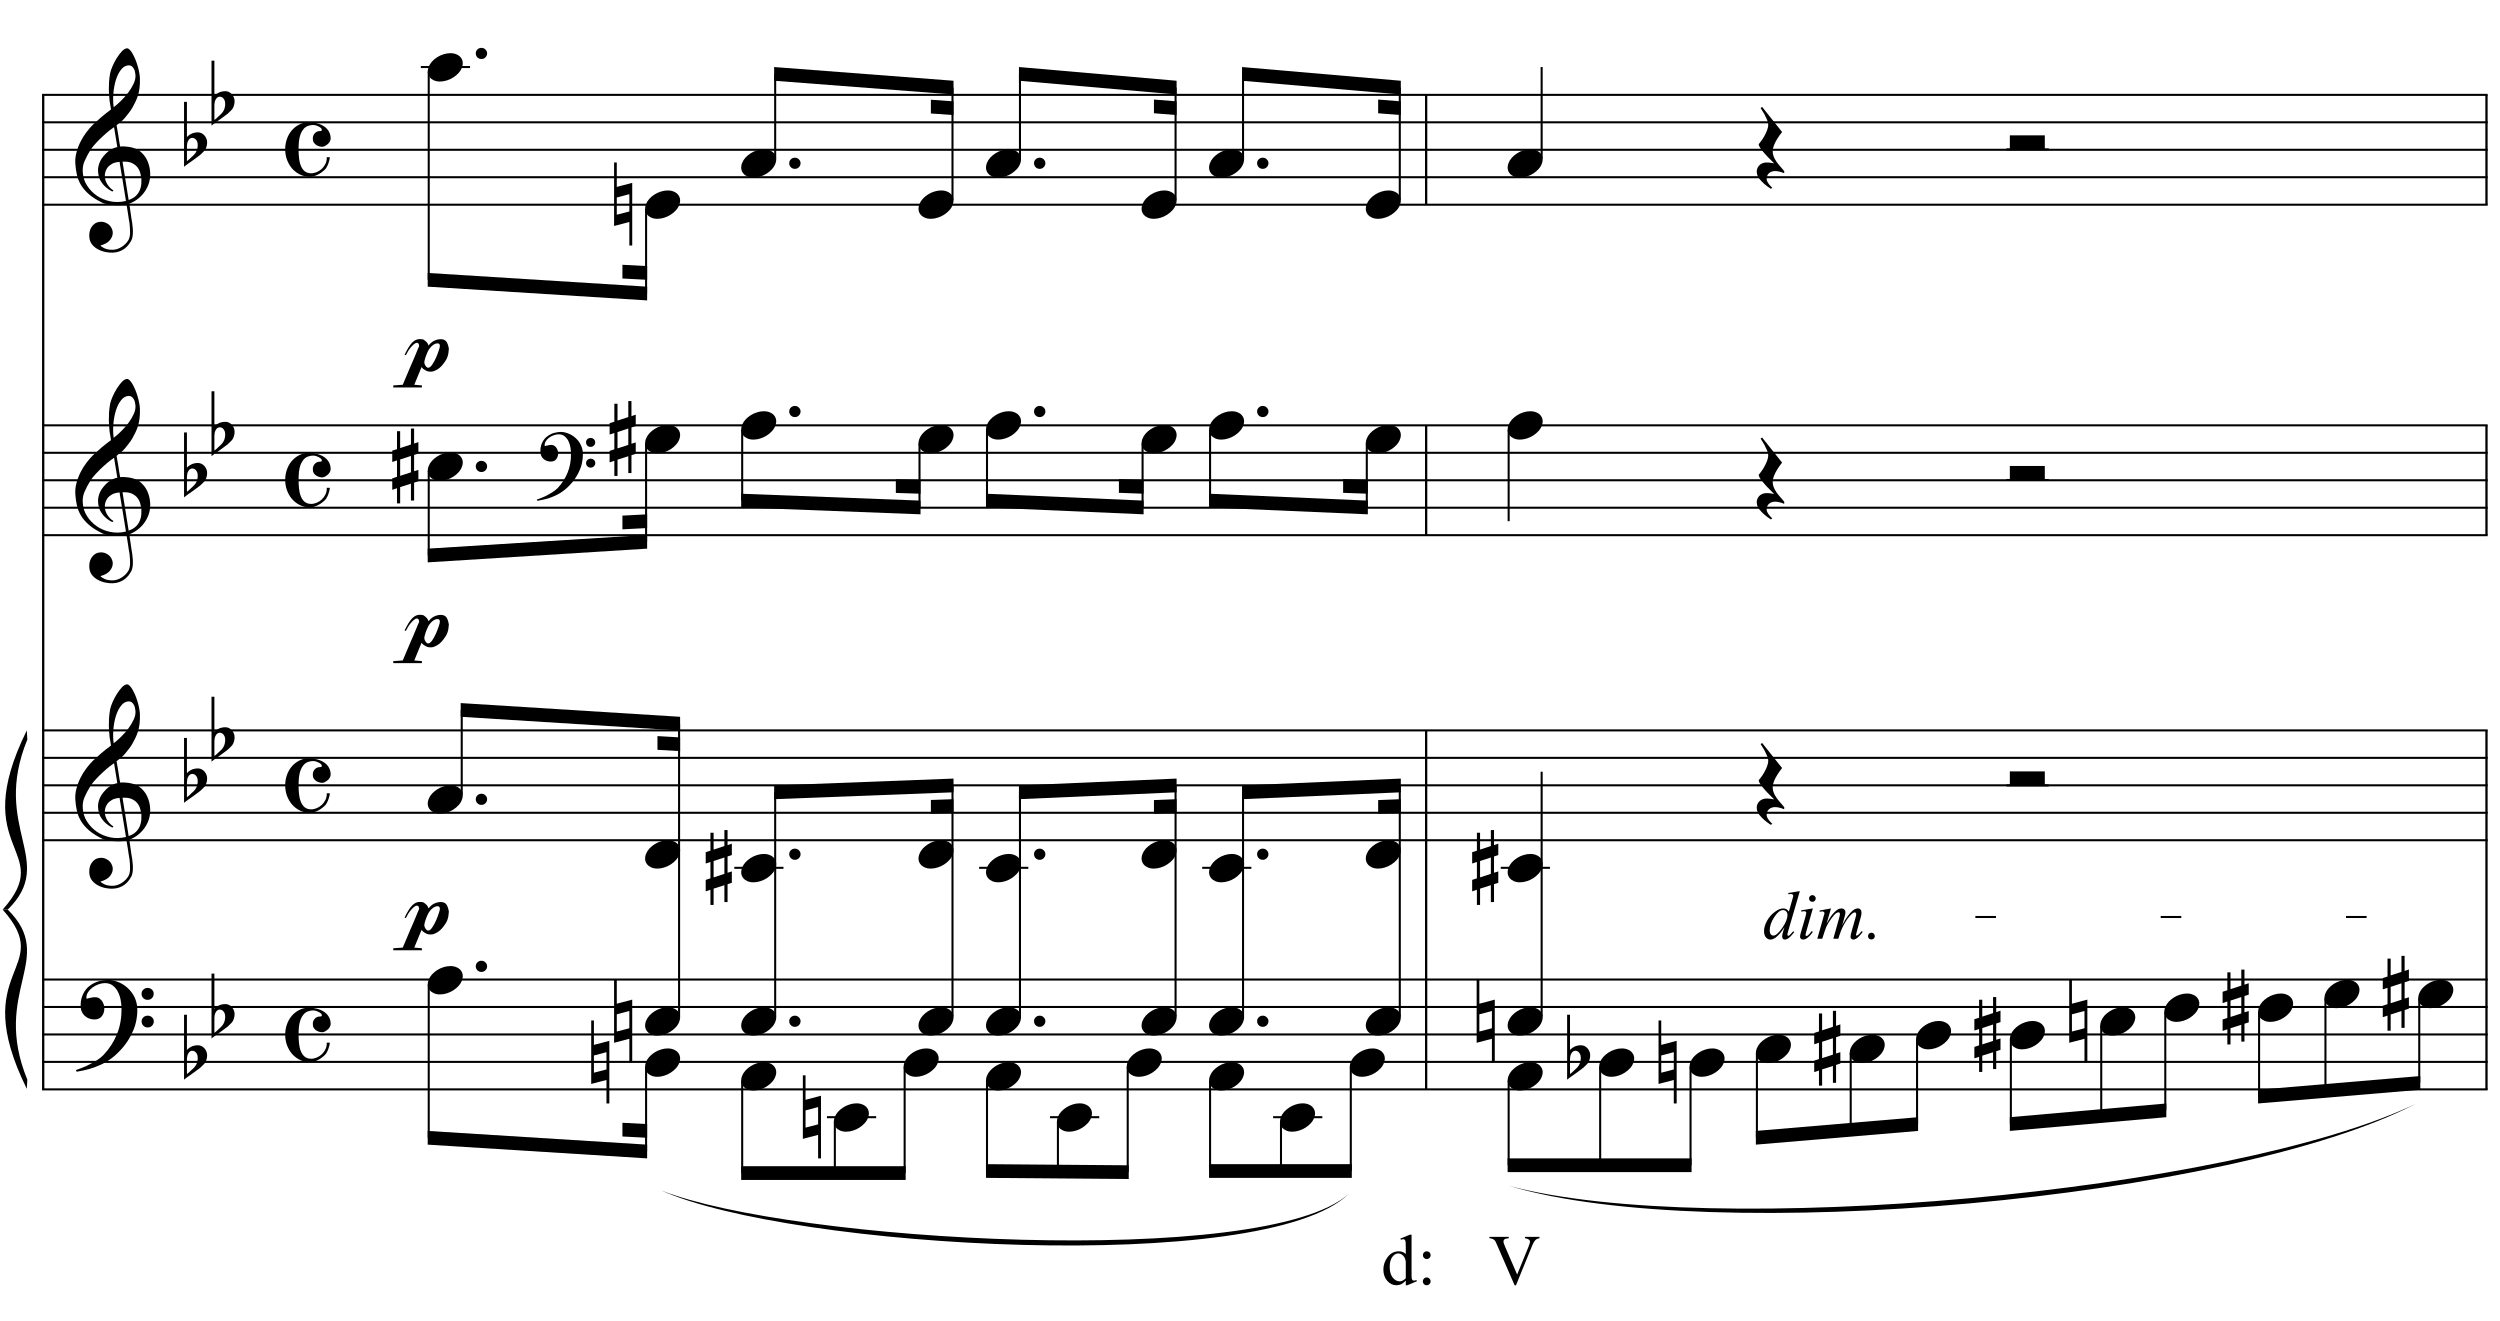<?xml version="1.0" encoding="UTF-8"?>
<svg xmlns="http://www.w3.org/2000/svg" xmlns:xlink="http://www.w3.org/1999/xlink" width="420pt" height="222pt" viewBox="0 0 420 222" version="1.1">
<defs>
<g>
<symbol overflow="visible" id="glyph0-0">
<path style="stroke:none;" d=""/>
</symbol>
<symbol overflow="visible" id="glyph0-1">
<path style="stroke:none;" d="M 8.594 4.656 C 8.25 4.719 7.883 4.754 7.5 4.766 C 7.113 4.773 6.734 4.766 6.359 4.734 C 5.992 4.703 5.656 4.656 5.344 4.594 C 5.031 4.539 4.773 4.469 4.578 4.375 C 3.629 3.914 2.863 3.43 2.281 2.922 C 1.695 2.41 1.242 1.879 0.922 1.328 C 0.598 0.773 0.375 0.207 0.25 -0.375 C 0.125 -0.957 0.039 -1.547 0 -2.141 C -0.051 -2.773 0.004 -3.41 0.172 -4.047 C 0.336 -4.691 0.566 -5.305 0.859 -5.891 C 1.148 -6.473 1.484 -7.008 1.859 -7.5 C 2.234 -8 2.609 -8.43 2.984 -8.797 C 3.43 -9.211 3.895 -9.629 4.375 -10.047 C 4.863 -10.461 5.398 -10.883 5.984 -11.312 C 5.961 -11.469 5.941 -11.609 5.922 -11.734 C 5.91 -11.859 5.891 -11.984 5.859 -12.109 C 5.836 -12.242 5.812 -12.391 5.781 -12.547 C 5.75 -12.703 5.727 -12.898 5.719 -13.141 C 5.719 -13.234 5.703 -13.41 5.672 -13.672 C 5.648 -13.941 5.633 -14.266 5.625 -14.641 C 5.625 -15.016 5.633 -15.441 5.656 -15.922 C 5.688 -16.398 5.75 -16.898 5.844 -17.422 C 5.906 -17.723 6.035 -18.109 6.234 -18.578 C 6.441 -19.055 6.68 -19.516 6.953 -19.953 C 7.234 -20.398 7.523 -20.785 7.828 -21.109 C 8.141 -21.43 8.43 -21.594 8.703 -21.594 C 8.836 -21.594 8.984 -21.508 9.141 -21.344 C 9.305 -21.176 9.469 -20.953 9.625 -20.672 C 9.781 -20.398 9.93 -20.086 10.078 -19.734 C 10.223 -19.379 10.348 -19.02 10.453 -18.656 C 10.566 -18.289 10.656 -17.926 10.719 -17.562 C 10.789 -17.207 10.832 -16.895 10.844 -16.625 C 10.863 -15.988 10.844 -15.426 10.781 -14.938 C 10.719 -14.445 10.625 -14.008 10.5 -13.625 C 10.375 -13.238 10.227 -12.879 10.062 -12.547 C 9.895 -12.223 9.723 -11.895 9.547 -11.562 C 9.348 -11.238 9.145 -10.945 8.938 -10.688 C 8.738 -10.438 8.535 -10.18 8.328 -9.922 C 8.098 -9.648 7.863 -9.426 7.625 -9.25 C 7.383 -9.07 7.148 -8.879 6.922 -8.672 C 7.035 -8.047 7.133 -7.477 7.219 -6.969 C 7.25 -6.75 7.281 -6.535 7.312 -6.328 C 7.352 -6.117 7.383 -5.926 7.406 -5.75 C 7.438 -5.57 7.461 -5.422 7.484 -5.297 C 7.516 -5.18 7.531 -5.113 7.531 -5.094 C 7.82 -5.125 8.125 -5.125 8.438 -5.094 C 8.75 -5.07 9.051 -5.031 9.344 -4.969 C 9.633 -4.906 9.895 -4.82 10.125 -4.719 C 10.352 -4.625 10.535 -4.535 10.672 -4.453 C 11.328 -3.953 11.797 -3.383 12.078 -2.75 C 12.359 -2.125 12.52 -1.477 12.562 -0.812 C 12.602 -0.289 12.562 0.227 12.438 0.75 C 12.312 1.27 12.102 1.766 11.812 2.234 C 11.531 2.711 11.156 3.148 10.688 3.547 C 10.227 3.941 9.688 4.266 9.062 4.516 C 9.133 5.023 9.203 5.492 9.266 5.922 C 9.328 6.297 9.379 6.656 9.422 7 C 9.473 7.352 9.516 7.598 9.547 7.734 C 9.648 8.473 9.688 9.078 9.656 9.547 C 9.633 10.023 9.547 10.41 9.391 10.703 C 9.254 10.953 9.098 11.191 8.922 11.422 C 8.742 11.648 8.531 11.859 8.281 12.047 C 8.039 12.234 7.754 12.391 7.422 12.516 C 7.098 12.641 6.727 12.711 6.312 12.734 C 5.988 12.754 5.602 12.723 5.156 12.641 C 4.719 12.566 4.297 12.426 3.891 12.219 C 3.484 12.02 3.133 11.75 2.844 11.406 C 2.551 11.062 2.383 10.633 2.344 10.125 C 2.32 9.832 2.336 9.535 2.391 9.234 C 2.453 8.93 2.562 8.66 2.719 8.422 C 2.875 8.18 3.078 7.977 3.328 7.812 C 3.578 7.656 3.891 7.566 4.266 7.547 C 4.484 7.535 4.707 7.566 4.938 7.641 C 5.164 7.723 5.379 7.836 5.578 7.984 C 5.773 8.141 5.93 8.328 6.047 8.547 C 6.172 8.766 6.25 9.004 6.281 9.266 C 6.312 9.723 6.164 10.16 5.844 10.578 C 5.531 11.004 4.988 11.32 4.219 11.531 C 4.344 11.707 4.578 11.867 4.922 12.016 C 5.266 12.172 5.695 12.25 6.219 12.25 C 6.758 12.25 7.281 12.086 7.781 11.766 C 8.281 11.453 8.664 11.055 8.938 10.578 C 9.102 10.254 9.188 9.836 9.188 9.328 C 9.188 8.816 9.156 8.301 9.094 7.781 C 9.07 7.695 9.035 7.484 8.984 7.141 C 8.93 6.805 8.879 6.457 8.828 6.094 C 8.766 5.656 8.688 5.176 8.594 4.656 Z M 8.984 -18.734 C 8.504 -18.734 8.082 -18.508 7.719 -18.062 C 7.352 -17.613 7.055 -17.039 6.828 -16.344 C 6.609 -15.656 6.461 -14.898 6.391 -14.078 C 6.316 -13.254 6.332 -12.461 6.438 -11.703 C 6.844 -12.004 7.266 -12.375 7.703 -12.812 C 8.148 -13.25 8.555 -13.711 8.922 -14.203 C 9.285 -14.703 9.582 -15.203 9.812 -15.703 C 10.039 -16.203 10.133 -16.68 10.094 -17.141 C 10.082 -17.285 10.055 -17.453 10.016 -17.641 C 9.984 -17.828 9.922 -18 9.828 -18.156 C 9.742 -18.312 9.633 -18.445 9.5 -18.562 C 9.363 -18.676 9.191 -18.734 8.984 -18.734 Z M 8.953 3.891 C 9.484 3.703 9.895 3.461 10.188 3.172 C 10.477 2.879 10.691 2.562 10.828 2.219 C 10.973 1.875 11.055 1.531 11.078 1.188 C 11.098 0.844 11.102 0.535 11.094 0.266 C 11.062 0.035 11.004 -0.238 10.922 -0.562 C 10.848 -0.895 10.703 -1.219 10.484 -1.531 C 10.266 -1.844 9.953 -2.098 9.547 -2.297 C 9.141 -2.504 8.598 -2.586 7.922 -2.547 Z M 7.438 -2.516 C 6.938 -2.484 6.52 -2.379 6.188 -2.203 C 5.863 -2.023 5.602 -1.812 5.406 -1.562 C 5.219 -1.312 5.086 -1.039 5.016 -0.75 C 4.953 -0.469 4.93 -0.219 4.953 0 C 4.961 0.219 5.008 0.441 5.094 0.672 C 5.176 0.91 5.285 1.129 5.422 1.328 C 5.566 1.535 5.723 1.723 5.891 1.891 C 6.055 2.055 6.227 2.18 6.406 2.266 C 6.375 2.297 6.348 2.316 6.328 2.328 C 6.316 2.348 6.301 2.375 6.281 2.406 C 6.25 2.426 6.227 2.445 6.219 2.469 C 5.832 2.289 5.492 2.07 5.203 1.812 C 4.922 1.562 4.738 1.379 4.656 1.266 C 4.52 1.086 4.398 0.922 4.297 0.766 C 4.203 0.617 4.125 0.461 4.062 0.297 C 4 0.141 3.945 -0.035 3.906 -0.234 C 3.863 -0.43 3.832 -0.664 3.812 -0.938 C 3.789 -1.195 3.812 -1.473 3.875 -1.766 C 3.938 -2.055 4.035 -2.348 4.172 -2.641 C 4.316 -2.93 4.504 -3.211 4.734 -3.484 C 4.961 -3.766 5.227 -4.031 5.531 -4.281 C 5.695 -4.406 5.844 -4.504 5.969 -4.578 C 6.094 -4.648 6.211 -4.711 6.328 -4.766 C 6.441 -4.828 6.555 -4.875 6.672 -4.906 C 6.785 -4.938 6.91 -4.969 7.047 -5 L 6.5 -8.344 C 6.352 -8.258 6.113 -8.086 5.781 -7.828 C 5.445 -7.566 5.082 -7.254 4.688 -6.891 C 4.289 -6.535 3.898 -6.148 3.516 -5.734 C 3.129 -5.328 2.812 -4.938 2.562 -4.562 C 2.125 -3.852 1.781 -3.203 1.531 -2.609 C 1.281 -2.023 1.188 -1.391 1.25 -0.703 C 1.301 0.078 1.539 0.801 1.969 1.469 C 2.395 2.133 2.938 2.695 3.594 3.156 C 4.258 3.613 5.016 3.93 5.859 4.109 C 6.711 4.285 7.594 4.266 8.5 4.047 C 8.312 2.828 8.133 1.738 7.969 0.781 C 7.895 0.375 7.828 -0.023 7.766 -0.422 C 7.703 -0.816 7.645 -1.164 7.594 -1.469 C 7.539 -1.781 7.5 -2.031 7.469 -2.219 C 7.445 -2.414 7.438 -2.516 7.438 -2.516 Z M 7.438 -2.516 "/>
</symbol>
<symbol overflow="visible" id="glyph0-2">
<path style="stroke:none;" d="M 9.266 4.828 C 9.148 5.035 9.039 5.227 8.938 5.406 C 8.832 5.582 8.723 5.75 8.609 5.906 C 8.504 6.062 8.391 6.219 8.266 6.375 C 8.141 6.531 8 6.703 7.844 6.891 C 7.688 7.066 7.535 7.227 7.391 7.375 C 7.242 7.531 7.098 7.676 6.953 7.812 C 6.816 7.945 6.672 8.078 6.516 8.203 C 6.359 8.328 6.18 8.469 5.984 8.625 C 5.734 8.801 5.5 8.957 5.281 9.094 C 5.07 9.227 4.859 9.348 4.641 9.453 C 4.422 9.566 4.191 9.672 3.953 9.766 C 3.723 9.859 3.469 9.961 3.188 10.078 C 2.906 10.18 2.594 10.281 2.25 10.375 C 1.914 10.469 1.598 10.547 1.297 10.609 C 0.93 10.68 0.57 10.75 0.219 10.812 L 0.094 10.531 C 0.664 10.332 1.242 10.109 1.828 9.859 C 2.305 9.629 2.812 9.359 3.344 9.047 C 3.883 8.734 4.352 8.375 4.75 7.969 C 5.738 6.914 6.488 5.75 7 4.469 C 7.52 3.195 7.77 1.75 7.75 0.125 C 7.75 -0.238 7.707 -0.66 7.625 -1.141 C 7.551 -1.617 7.41 -2.07 7.203 -2.5 C 7.004 -2.938 6.723 -3.305 6.359 -3.609 C 5.992 -3.922 5.523 -4.078 4.953 -4.078 C 4.617 -4.078 4.266 -4.008 3.891 -3.875 C 3.516 -3.738 3.172 -3.555 2.859 -3.328 C 2.555 -3.098 2.305 -2.828 2.109 -2.516 C 1.91 -2.203 1.828 -1.867 1.859 -1.516 C 1.867 -1.461 1.906 -1.445 1.969 -1.469 C 2.039 -1.488 2.141 -1.516 2.266 -1.547 C 2.398 -1.586 2.562 -1.625 2.75 -1.656 C 2.945 -1.695 3.176 -1.711 3.438 -1.703 C 3.707 -1.68 3.938 -1.594 4.125 -1.438 C 4.32 -1.289 4.484 -1.098 4.609 -0.859 C 4.734 -0.629 4.812 -0.375 4.844 -0.094 C 4.883 0.176 4.875 0.441 4.812 0.703 C 4.719 1.109 4.535 1.43 4.266 1.672 C 4.004 1.91 3.641 2.031 3.172 2.031 C 2.879 2.031 2.594 1.977 2.312 1.875 C 2.039 1.77 1.797 1.617 1.578 1.422 C 1.367 1.234 1.203 1 1.078 0.719 C 0.953 0.445 0.891 0.133 0.891 -0.219 C 0.879 -0.75 0.938 -1.219 1.062 -1.625 C 1.188 -2.031 1.344 -2.379 1.531 -2.672 C 1.727 -2.973 1.93 -3.219 2.141 -3.406 C 2.359 -3.594 2.562 -3.742 2.75 -3.859 C 3.207 -4.141 3.664 -4.332 4.125 -4.438 C 4.594 -4.539 5.039 -4.598 5.469 -4.609 C 5.926 -4.609 6.391 -4.531 6.859 -4.375 C 7.336 -4.227 7.785 -4.008 8.203 -3.719 C 8.629 -3.426 9.004 -3.078 9.328 -2.672 C 9.66 -2.273 9.914 -1.832 10.094 -1.344 C 10.301 -0.789 10.406 -0.207 10.406 0.406 C 10.414 1.031 10.344 1.707 10.188 2.438 C 10.133 2.688 10.078 2.906 10.016 3.094 C 9.953 3.289 9.883 3.484 9.812 3.672 C 9.738 3.859 9.656 4.039 9.562 4.219 C 9.469 4.406 9.367 4.609 9.266 4.828 Z M 11.125 -2.266 C 11.113 -2.547 11.207 -2.781 11.406 -2.969 C 11.602 -3.164 11.844 -3.266 12.125 -3.266 C 12.406 -3.273 12.645 -3.188 12.844 -3 C 13.051 -2.82 13.156 -2.594 13.156 -2.312 C 13.164 -2.02 13.07 -1.77 12.875 -1.562 C 12.676 -1.363 12.438 -1.266 12.156 -1.266 C 11.875 -1.254 11.629 -1.348 11.422 -1.547 C 11.223 -1.742 11.125 -1.984 11.125 -2.266 Z M 11.125 2.375 C 11.125 2.094 11.223 1.859 11.422 1.672 C 11.617 1.492 11.859 1.398 12.141 1.391 C 12.422 1.391 12.66 1.477 12.859 1.656 C 13.066 1.832 13.172 2.062 13.172 2.344 C 13.18 2.625 13.086 2.863 12.891 3.062 C 12.703 3.27 12.461 3.375 12.172 3.375 C 11.891 3.383 11.645 3.289 11.438 3.094 C 11.238 2.906 11.133 2.664 11.125 2.375 Z M 11.125 2.375 "/>
</symbol>
<symbol overflow="visible" id="glyph0-3">
<path style="stroke:none;" d="M 0.484 -6.531 L 0.484 -2.078 C 0.648 -2.242 0.805 -2.375 0.953 -2.469 C 1.109 -2.57 1.254 -2.648 1.391 -2.703 C 1.523 -2.754 1.664 -2.789 1.812 -2.812 C 1.969 -2.844 2.145 -2.859 2.344 -2.859 C 2.57 -2.859 2.781 -2.805 2.969 -2.703 C 3.156 -2.609 3.316 -2.477 3.453 -2.312 C 3.586 -2.156 3.691 -1.977 3.766 -1.781 C 3.836 -1.594 3.875 -1.406 3.875 -1.219 C 3.883 -1.02 3.863 -0.82 3.812 -0.625 C 3.77 -0.438 3.711 -0.266 3.641 -0.109 C 3.547 0.098 3.406 0.281 3.219 0.438 C 3.039 0.602 2.879 0.758 2.734 0.906 C 2.68 0.957 2.57 1.039 2.406 1.156 C 2.25 1.281 2.066 1.414 1.859 1.562 C 1.66 1.719 1.453 1.867 1.234 2.016 C 1.016 2.172 0.812 2.312 0.625 2.438 C 0.438 2.57 0.285 2.688 0.172 2.781 C 0.055 2.875 0 2.922 0 2.922 L 0 -7.984 L 0.484 -7.984 Z M 1.969 -1.672 C 1.906 -1.754 1.82 -1.816 1.719 -1.859 C 1.613 -1.91 1.5 -1.938 1.375 -1.938 C 1.258 -1.938 1.141 -1.898 1.016 -1.828 C 0.891 -1.754 0.781 -1.625 0.688 -1.438 C 0.562 -1.207 0.492 -0.914 0.484 -0.562 C 0.484 -0.207 0.484 0.109 0.484 0.391 L 0.484 1.969 C 0.484 1.969 0.52 1.941 0.594 1.891 C 0.664 1.836 0.754 1.766 0.859 1.672 C 0.961 1.578 1.07 1.473 1.188 1.359 C 1.301 1.254 1.41 1.156 1.516 1.062 C 1.68 0.906 1.828 0.734 1.953 0.547 C 2.078 0.367 2.172 0.141 2.234 -0.141 C 2.305 -0.43 2.32 -0.711 2.281 -0.984 C 2.25 -1.254 2.145 -1.484 1.969 -1.672 Z M 1.969 -1.672 "/>
</symbol>
<symbol overflow="visible" id="glyph0-4">
<path style="stroke:none;" d="M 4.062 -4.562 C 4.551 -4.562 5.016 -4.5 5.453 -4.375 C 5.898 -4.258 6.289 -4.086 6.625 -3.859 C 6.957 -3.641 7.223 -3.352 7.422 -3 C 7.617 -2.656 7.719 -2.266 7.719 -1.828 C 7.719 -1.641 7.664 -1.461 7.562 -1.297 C 7.469 -1.129 7.344 -0.984 7.188 -0.859 C 7.039 -0.734 6.883 -0.629 6.719 -0.547 C 6.562 -0.473 6.422 -0.438 6.297 -0.438 C 6.172 -0.438 6.02 -0.457 5.844 -0.5 C 5.664 -0.551 5.492 -0.625 5.328 -0.719 C 5.16 -0.82 5.016 -0.961 4.891 -1.141 C 4.773 -1.316 4.719 -1.547 4.719 -1.828 C 4.719 -2.18 4.832 -2.477 5.062 -2.719 C 5.289 -2.957 5.566 -3.078 5.891 -3.078 C 6.109 -3.078 6.223 -3.129 6.234 -3.234 C 6.242 -3.336 6.211 -3.438 6.141 -3.531 C 5.93 -3.738 5.648 -3.898 5.297 -4.016 C 4.953 -4.129 4.551 -4.125 4.094 -4 C 3.727 -3.906 3.43 -3.727 3.203 -3.469 C 2.973 -3.207 2.789 -2.898 2.656 -2.547 C 2.531 -2.191 2.441 -1.797 2.391 -1.359 C 2.348 -0.922 2.328 -0.473 2.328 -0.016 C 2.328 0.484 2.352 0.977 2.406 1.469 C 2.457 1.957 2.562 2.391 2.719 2.766 C 2.875 3.148 3.086 3.453 3.359 3.672 C 3.641 3.898 4.004 4.016 4.453 4.016 C 4.754 4.016 5.066 3.945 5.391 3.812 C 5.711 3.676 6 3.488 6.25 3.25 C 6.5 3.008 6.703 2.723 6.859 2.391 C 7.016 2.066 7.082 1.707 7.062 1.312 L 7.578 1.312 C 7.578 1.438 7.555 1.582 7.516 1.75 C 7.473 1.926 7.422 2.102 7.359 2.281 C 7.305 2.457 7.238 2.625 7.156 2.781 C 7.082 2.945 7.008 3.078 6.938 3.172 C 6.781 3.367 6.594 3.551 6.375 3.719 C 6.156 3.895 5.926 4.047 5.688 4.172 C 5.445 4.305 5.203 4.41 4.953 4.484 C 4.703 4.555 4.469 4.594 4.25 4.594 C 3.633 4.594 3.07 4.469 2.562 4.219 C 2.051 3.969 1.609 3.629 1.234 3.203 C 0.867 2.773 0.582 2.281 0.375 1.719 C 0.176 1.164 0.078 0.586 0.078 -0.016 C 0.078 -0.609 0.172 -1.176 0.359 -1.719 C 0.547 -2.27 0.816 -2.754 1.172 -3.172 C 1.523 -3.586 1.945 -3.922 2.438 -4.172 C 2.926 -4.43 3.469 -4.562 4.062 -4.562 Z M 4.062 -4.562 "/>
</symbol>
<symbol overflow="visible" id="glyph0-5">
<path style="stroke:none;" d="M 0.578 -0.375 C 0.578 -0.625 0.664 -0.836 0.844 -1.016 C 1.031 -1.203 1.258 -1.297 1.531 -1.297 C 1.801 -1.297 2.023 -1.203 2.203 -1.016 C 2.391 -0.836 2.484 -0.625 2.484 -0.375 C 2.484 -0.113 2.391 0.109 2.203 0.297 C 2.023 0.484 1.801 0.578 1.531 0.578 C 1.258 0.578 1.031 0.484 0.844 0.297 C 0.664 0.109 0.578 -0.113 0.578 -0.375 Z M 0.578 -0.375 "/>
</symbol>
<symbol overflow="visible" id="glyph0-6">
<path style="stroke:none;" d="M 0.141 0.016 C 0.266 -0.316 0.453 -0.625 0.703 -0.906 C 0.961 -1.188 1.254 -1.43 1.578 -1.641 C 1.91 -1.859 2.27 -2.023 2.656 -2.141 C 3.039 -2.266 3.426 -2.328 3.812 -2.328 C 4.207 -2.328 4.551 -2.258 4.844 -2.125 C 5.145 -2 5.379 -1.828 5.547 -1.609 C 5.723 -1.398 5.832 -1.148 5.875 -0.859 C 5.914 -0.566 5.875 -0.254 5.75 0.078 C 5.633 0.41 5.445 0.719 5.188 1 C 4.926 1.289 4.629 1.539 4.297 1.75 C 3.961 1.969 3.602 2.133 3.219 2.25 C 2.832 2.375 2.445 2.438 2.062 2.438 C 1.664 2.438 1.32 2.367 1.031 2.234 C 0.75 2.109 0.52 1.938 0.344 1.719 C 0.164 1.5 0.055 1.242 0.016 0.953 C -0.016 0.66 0.023 0.348 0.141 0.016 Z M 0.141 0.016 "/>
</symbol>
<symbol overflow="visible" id="glyph0-7">
<path style="stroke:none;" d="M 0.438 -1.141 L 0.438 1.75 L 2.547 1.203 L 2.547 -1.703 Z M 3.031 -3.609 L 3.031 6.922 L 2.547 6.922 L 2.547 2.969 L -0.016 3.641 L -0.016 -7.031 L 0.438 -7.031 L 0.438 -2.922 Z M 3.031 -3.609 "/>
</symbol>
<symbol overflow="visible" id="glyph0-8">
<path style="stroke:none;" d="M 1.328 -1.141 L 1.328 1.609 L 3.141 1.016 L 3.141 -1.734 Z M 0.797 -2.875 L 0.797 -5.891 L 1.328 -5.891 L 1.328 -3.062 L 3.141 -3.656 L 3.141 -6.344 L 3.672 -6.344 L 3.672 -3.812 L 4.391 -4.062 L 4.391 -2.141 L 3.672 -1.906 L 3.672 0.828 L 4.391 0.609 L 4.391 2.516 L 3.672 2.75 L 3.672 5.75 L 3.141 5.75 L 3.141 2.922 L 1.328 3.5 L 1.328 6.234 L 0.797 6.234 L 0.797 3.688 L 0 3.953 L 0 2.031 L 0.797 1.766 L 0.797 -0.984 L 0 -0.719 L 0 -2.625 Z M 0.797 -2.875 "/>
</symbol>
<symbol overflow="visible" id="glyph0-9">
<path style="stroke:none;" d="M 5.5 -3.812 C 5.5 -4.031 5.461 -4.164 5.391 -4.219 C 5.328 -4.281 5.227 -4.312 5.094 -4.312 C 4.914 -4.312 4.742 -4.266 4.578 -4.172 C 4.422 -4.086 4.266 -3.973 4.109 -3.828 C 3.961 -3.68 3.828 -3.52 3.703 -3.344 C 3.586 -3.176 3.5 -3.016 3.438 -2.859 C 3.383 -2.742 3.328 -2.613 3.266 -2.469 C 3.211 -2.32 3.156 -2.164 3.094 -2 C 3.039 -1.832 2.992 -1.672 2.953 -1.516 C 2.91 -1.367 2.891 -1.227 2.891 -1.094 C 2.891 -1.051 2.898 -0.984 2.922 -0.891 C 2.953 -0.797 2.992 -0.703 3.047 -0.609 C 3.109 -0.516 3.176 -0.426 3.25 -0.344 C 3.332 -0.258 3.43 -0.219 3.547 -0.219 C 3.754 -0.219 3.973 -0.383 4.203 -0.719 C 4.43 -1.051 4.641 -1.426 4.828 -1.844 C 5.016 -2.27 5.172 -2.676 5.297 -3.062 C 5.43 -3.457 5.5 -3.707 5.5 -3.812 Z M -0.422 -2.406 C 0.035 -3.363 0.461 -4.047 0.859 -4.453 C 1.266 -4.859 1.703 -5.051 2.172 -5.031 C 2.473 -5.031 2.688 -4.988 2.812 -4.906 C 2.914 -4.832 3.004 -4.766 3.078 -4.703 C 3.16 -4.641 3.227 -4.578 3.281 -4.516 C 3.344 -4.453 3.398 -4.375 3.453 -4.281 C 3.504 -4.195 3.551 -4.086 3.594 -3.953 C 3.719 -4.109 3.816 -4.219 3.891 -4.281 C 3.961 -4.352 4.066 -4.441 4.203 -4.547 C 4.379 -4.68 4.594 -4.789 4.844 -4.875 C 5.102 -4.969 5.367 -5.016 5.641 -5.016 C 6.078 -5.016 6.395 -4.879 6.594 -4.609 C 6.789 -4.336 6.93 -3.926 7.016 -3.375 C 7.016 -3.352 7.004 -3.281 6.984 -3.156 C 6.973 -3.031 6.957 -2.879 6.938 -2.703 C 6.914 -2.535 6.875 -2.352 6.812 -2.156 C 6.75 -1.957 6.676 -1.781 6.594 -1.625 C 6.438 -1.352 6.258 -1.094 6.062 -0.844 C 5.875 -0.594 5.66 -0.367 5.422 -0.172 C 5.191 0.016 4.941 0.164 4.672 0.281 C 4.398 0.406 4.125 0.457 3.844 0.438 C 3.613 0.426 3.441 0.395 3.328 0.344 C 3.211 0.289 3.086 0.223 2.953 0.141 C 2.816 0.066 2.719 0 2.656 -0.062 C 2.602 -0.133 2.523 -0.223 2.422 -0.328 L 1.203 2.641 L 2.484 2.75 L 2.484 3.094 L -2.328 3.094 L -2.328 2.75 L -0.734 2.641 C -0.266 1.535 0.16 0.523 0.547 -0.391 C 0.711 -0.766 0.879 -1.145 1.047 -1.531 C 1.211 -1.914 1.359 -2.266 1.484 -2.578 C 1.609 -2.891 1.719 -3.156 1.812 -3.375 C 1.906 -3.594 1.969 -3.734 2 -3.797 C 2.039 -3.922 2.023 -4.051 1.953 -4.188 C 1.891 -4.332 1.785 -4.406 1.641 -4.406 C 1.473 -4.406 1.281 -4.305 1.062 -4.109 C 0.852 -3.91 0.664 -3.707 0.5 -3.5 C 0.32 -3.27 0.18 -3.055 0.078 -2.859 C -0.016 -2.66 -0.109 -2.492 -0.203 -2.359 C -0.223 -2.336 -0.258 -2.332 -0.312 -2.344 C -0.363 -2.363 -0.398 -2.383 -0.422 -2.406 Z M -0.422 -2.406 "/>
</symbol>
<symbol overflow="visible" id="glyph0-10">
<path style="stroke:none;" d="M 4.75 4 C 4.426 3.863 4.141 3.77 3.891 3.719 C 3.648 3.664 3.43 3.641 3.234 3.641 C 2.836 3.641 2.5 3.754 2.219 3.984 C 1.945 4.223 1.812 4.555 1.812 4.984 C 1.812 5.117 1.852 5.27 1.938 5.438 C 2.031 5.613 2.141 5.773 2.266 5.922 C 2.398 6.098 2.562 6.27 2.75 6.438 L 2.531 6.625 C 2.125 6.375 1.754 6.102 1.422 5.812 C 1.141 5.562 0.867 5.281 0.609 4.969 C 0.359 4.656 0.211 4.328 0.172 3.984 C 0.129 3.773 0.133 3.566 0.188 3.359 C 0.25 3.148 0.344 2.961 0.469 2.797 C 0.602 2.629 0.77 2.492 0.969 2.391 C 1.164 2.285 1.395 2.223 1.656 2.203 C 1.758 2.203 1.879 2.203 2.016 2.203 C 2.148 2.211 2.281 2.223 2.406 2.234 C 2.539 2.254 2.664 2.273 2.781 2.297 C 2.895 2.316 2.988 2.332 3.062 2.344 C 2.176 1.477 1.508 0.766 1.062 0.203 C 0.613 -0.359 0.426 -0.727 0.5 -0.906 C 0.582 -1.008 0.711 -1.176 0.891 -1.406 C 1.066 -1.633 1.238 -1.898 1.406 -2.203 C 1.582 -2.516 1.738 -2.844 1.875 -3.188 C 2.008 -3.531 2.078 -3.867 2.078 -4.203 C 2.078 -4.41 2.008 -4.672 1.875 -4.984 C 1.738 -5.305 1.594 -5.613 1.438 -5.906 C 1.238 -6.238 1.023 -6.586 0.797 -6.953 L 1.047 -7.141 L 4.406 -2.922 C 4.102 -2.547 3.836 -2.172 3.609 -1.797 C 3.398 -1.473 3.219 -1.125 3.062 -0.75 C 2.906 -0.375 2.828 -0.02 2.828 0.312 C 2.828 0.551 2.859 0.773 2.922 0.984 C 2.992 1.203 3.078 1.406 3.172 1.594 C 3.273 1.781 3.383 1.957 3.5 2.125 C 3.625 2.289 3.738 2.438 3.844 2.562 C 3.883 2.633 3.961 2.727 4.078 2.844 C 4.191 2.969 4.297 3.086 4.391 3.203 C 4.492 3.316 4.582 3.422 4.656 3.516 C 4.738 3.617 4.781 3.68 4.781 3.703 Z M 4.75 4 "/>
</symbol>
<symbol overflow="visible" id="glyph0-11">
<path style="stroke:none;" d="M 5.875 -2.359 L 5.875 0 L 0 0 L 0 -2.359 Z M 5.875 -2.359 "/>
</symbol>
<symbol overflow="visible" id="glyph1-0">
<path style="stroke:none;" d=""/>
</symbol>
<symbol overflow="visible" id="glyph1-1">
<path style="stroke:none;" d="M 6.953 3.625 C 6.867 3.781 6.785 3.922 6.703 4.047 C 6.629 4.18 6.551 4.305 6.469 4.422 C 6.383 4.547 6.297 4.664 6.203 4.781 C 6.109 4.895 6.004 5.02 5.891 5.156 C 5.766 5.301 5.648 5.426 5.547 5.531 C 5.441 5.645 5.332 5.754 5.219 5.859 C 5.113 5.961 5 6.062 4.875 6.156 C 4.758 6.25 4.629 6.352 4.484 6.469 C 4.297 6.602 4.117 6.723 3.953 6.828 C 3.797 6.93 3.633 7.02 3.469 7.094 C 3.312 7.176 3.145 7.254 2.969 7.328 C 2.801 7.398 2.609 7.477 2.391 7.562 C 2.18 7.645 1.945 7.719 1.688 7.781 C 1.438 7.852 1.195 7.91 0.969 7.953 C 0.695 8.016 0.43 8.066 0.172 8.109 L 0.062 7.906 C 0.5 7.758 0.938 7.586 1.375 7.391 C 1.727 7.223 2.102 7.02 2.5 6.781 C 2.906 6.551 3.258 6.285 3.562 5.984 C 4.301 5.191 4.863 4.316 5.25 3.359 C 5.645 2.398 5.832 1.312 5.812 0.094 C 5.812 -0.176 5.781 -0.488 5.719 -0.844 C 5.664 -1.207 5.562 -1.551 5.406 -1.875 C 5.25 -2.207 5.035 -2.488 4.766 -2.719 C 4.492 -2.945 4.141 -3.062 3.703 -3.062 C 3.461 -3.062 3.195 -3.008 2.906 -2.906 C 2.625 -2.801 2.367 -2.664 2.141 -2.5 C 1.91 -2.332 1.723 -2.129 1.578 -1.891 C 1.43 -1.648 1.367 -1.398 1.391 -1.141 C 1.398 -1.098 1.43 -1.082 1.484 -1.094 C 1.535 -1.113 1.609 -1.133 1.703 -1.156 C 1.805 -1.188 1.926 -1.211 2.062 -1.234 C 2.207 -1.266 2.379 -1.281 2.578 -1.281 C 2.773 -1.27 2.945 -1.203 3.094 -1.078 C 3.25 -0.961 3.367 -0.816 3.453 -0.641 C 3.547 -0.473 3.609 -0.285 3.641 -0.078 C 3.672 0.129 3.66 0.332 3.609 0.531 C 3.535 0.832 3.398 1.07 3.203 1.25 C 3.004 1.426 2.727 1.516 2.375 1.516 C 2.156 1.516 1.941 1.473 1.734 1.391 C 1.523 1.316 1.344 1.207 1.188 1.062 C 1.031 0.926 0.906 0.754 0.812 0.547 C 0.719 0.336 0.672 0.098 0.672 -0.172 C 0.66 -0.566 0.703 -0.914 0.797 -1.219 C 0.891 -1.52 1.008 -1.781 1.156 -2 C 1.301 -2.227 1.453 -2.41 1.609 -2.547 C 1.773 -2.691 1.926 -2.805 2.062 -2.891 C 2.406 -3.109 2.75 -3.254 3.094 -3.328 C 3.445 -3.41 3.781 -3.457 4.094 -3.469 C 4.445 -3.469 4.801 -3.406 5.156 -3.281 C 5.508 -3.164 5.844 -3 6.156 -2.781 C 6.469 -2.57 6.75 -2.316 7 -2.016 C 7.25 -1.711 7.441 -1.379 7.578 -1.016 C 7.734 -0.598 7.812 -0.156 7.812 0.312 C 7.82 0.781 7.766 1.285 7.641 1.828 C 7.609 2.016 7.566 2.18 7.516 2.328 C 7.473 2.473 7.422 2.613 7.359 2.75 C 7.305 2.895 7.242 3.035 7.172 3.172 C 7.109 3.305 7.035 3.457 6.953 3.625 Z M 8.344 -1.703 C 8.332 -1.91 8.398 -2.086 8.547 -2.234 C 8.703 -2.379 8.883 -2.453 9.094 -2.453 C 9.301 -2.461 9.484 -2.395 9.641 -2.25 C 9.797 -2.113 9.875 -1.941 9.875 -1.734 C 9.883 -1.516 9.812 -1.328 9.656 -1.172 C 9.508 -1.023 9.332 -0.953 9.125 -0.953 C 8.906 -0.941 8.719 -1.008 8.562 -1.156 C 8.414 -1.312 8.344 -1.492 8.344 -1.703 Z M 8.344 1.781 C 8.344 1.57 8.414 1.395 8.562 1.25 C 8.719 1.113 8.898 1.039 9.109 1.031 C 9.316 1.031 9.5 1.098 9.656 1.234 C 9.812 1.367 9.891 1.547 9.891 1.766 C 9.891 1.973 9.816 2.148 9.672 2.297 C 9.523 2.453 9.348 2.531 9.141 2.531 C 8.922 2.539 8.734 2.473 8.578 2.328 C 8.43 2.18 8.352 2 8.344 1.781 Z M 8.344 1.781 "/>
</symbol>
<symbol overflow="visible" id="glyph2-0">
<path style="stroke:none;" d="M 1.594 0 L 1.594 -7.203 L 7.359 -7.203 L 7.359 0 Z M 1.781 -0.188 L 7.188 -0.188 L 7.188 -7.031 L 1.781 -7.031 Z M 1.781 -0.188 "/>
</symbol>
<symbol overflow="visible" id="glyph2-1">
<path style="stroke:none;" d="M 6.234 -8 L 4.297 -1.359 C 4.191 -1.004 4.141 -0.77 4.141 -0.656 C 4.141 -0.613 4.156 -0.578 4.188 -0.547 C 4.219 -0.516 4.254 -0.5 4.297 -0.5 C 4.336 -0.5 4.395 -0.52 4.469 -0.562 C 4.594 -0.656 4.805 -0.883 5.109 -1.25 L 5.297 -1.125 C 5.023 -0.75 4.75 -0.441 4.469 -0.203 C 4.195 0.023 3.941 0.141 3.703 0.141 C 3.578 0.141 3.473 0.094 3.391 0 C 3.305 -0.094 3.266 -0.223 3.266 -0.391 C 3.266 -0.598 3.32 -0.883 3.438 -1.25 L 3.656 -1.938 C 3.113 -1.102 2.617 -0.523 2.172 -0.203 C 1.859 0.023 1.562 0.141 1.281 0.141 C 1 0.141 0.75 0.016 0.531 -0.234 C 0.32 -0.492 0.219 -0.844 0.219 -1.281 C 0.219 -1.832 0.395 -2.426 0.75 -3.062 C 1.113 -3.695 1.586 -4.211 2.172 -4.609 C 2.629 -4.93 3.051 -5.094 3.438 -5.094 C 3.645 -5.094 3.82 -5.051 3.969 -4.969 C 4.113 -4.883 4.254 -4.75 4.391 -4.562 L 4.953 -6.516 C 4.992 -6.66 5.023 -6.773 5.047 -6.859 C 5.098 -7.004 5.125 -7.125 5.125 -7.219 C 5.125 -7.301 5.094 -7.367 5.031 -7.422 C 4.957 -7.484 4.859 -7.516 4.734 -7.516 C 4.641 -7.516 4.492 -7.504 4.297 -7.484 L 4.297 -7.688 Z M 4.156 -4.016 C 4.156 -4.254 4.082 -4.445 3.938 -4.594 C 3.801 -4.738 3.625 -4.812 3.406 -4.812 C 2.938 -4.812 2.445 -4.422 1.938 -3.641 C 1.426 -2.859 1.172 -2.109 1.172 -1.391 C 1.172 -1.109 1.227 -0.895 1.344 -0.75 C 1.469 -0.602 1.617 -0.531 1.797 -0.531 C 2.18 -0.531 2.672 -0.953 3.266 -1.797 C 3.859 -2.641 4.156 -3.379 4.156 -4.016 Z M 4.156 -4.016 "/>
</symbol>
<symbol overflow="visible" id="glyph2-2">
<path style="stroke:none;" d="M 2.578 -7.328 C 2.734 -7.328 2.863 -7.27 2.969 -7.156 C 3.082 -7.051 3.141 -6.922 3.141 -6.766 C 3.141 -6.609 3.082 -6.473 2.969 -6.359 C 2.863 -6.254 2.734 -6.203 2.578 -6.203 C 2.422 -6.203 2.285 -6.254 2.172 -6.359 C 2.066 -6.473 2.016 -6.609 2.016 -6.766 C 2.016 -6.922 2.066 -7.051 2.172 -7.156 C 2.285 -7.27 2.422 -7.328 2.578 -7.328 Z M 2.656 -5.094 L 1.531 -1.156 C 1.457 -0.883 1.422 -0.723 1.422 -0.672 C 1.422 -0.609 1.438 -0.555 1.469 -0.516 C 1.508 -0.484 1.555 -0.469 1.609 -0.469 C 1.66 -0.469 1.727 -0.5 1.812 -0.562 C 2.02 -0.727 2.234 -0.969 2.453 -1.281 L 2.656 -1.156 C 2.395 -0.758 2.094 -0.426 1.75 -0.156 C 1.5 0.039 1.254 0.141 1.016 0.141 C 0.859 0.141 0.734 0.094 0.641 0 C 0.547 -0.094 0.5 -0.207 0.5 -0.344 C 0.5 -0.488 0.547 -0.723 0.641 -1.047 L 1.375 -3.562 C 1.488 -3.977 1.547 -4.238 1.547 -4.344 C 1.547 -4.426 1.516 -4.492 1.453 -4.547 C 1.398 -4.598 1.32 -4.625 1.219 -4.625 C 1.133 -4.625 0.961 -4.602 0.703 -4.562 L 0.703 -4.781 Z M 2.656 -5.094 "/>
</symbol>
<symbol overflow="visible" id="glyph2-3">
<path style="stroke:none;" d="M 2.5 -5.094 L 1.766 -2.562 C 2.098 -3.156 2.375 -3.602 2.594 -3.906 C 2.957 -4.363 3.305 -4.703 3.641 -4.922 C 3.836 -5.035 4.047 -5.094 4.266 -5.094 C 4.453 -5.094 4.609 -5.031 4.734 -4.906 C 4.859 -4.789 4.922 -4.641 4.922 -4.453 C 4.922 -4.266 4.879 -4.023 4.797 -3.734 L 4.391 -2.297 C 5.004 -3.441 5.582 -4.25 6.125 -4.719 C 6.438 -4.969 6.738 -5.094 7.031 -5.094 C 7.207 -5.094 7.348 -5.031 7.453 -4.906 C 7.566 -4.789 7.625 -4.613 7.625 -4.375 C 7.625 -4.156 7.586 -3.922 7.516 -3.672 L 6.906 -1.484 C 6.77 -1.004 6.703 -0.738 6.703 -0.688 C 6.703 -0.633 6.719 -0.594 6.75 -0.562 C 6.77 -0.531 6.801 -0.516 6.844 -0.516 C 6.875 -0.516 6.938 -0.551 7.031 -0.625 C 7.25 -0.789 7.453 -1.008 7.641 -1.281 L 7.828 -1.156 C 7.734 -1.008 7.566 -0.801 7.328 -0.531 C 7.086 -0.27 6.883 -0.094 6.719 0 C 6.551 0.094 6.395 0.141 6.25 0.141 C 6.113 0.141 6 0.094 5.906 0 C 5.82 -0.094 5.781 -0.203 5.781 -0.328 C 5.781 -0.516 5.859 -0.879 6.016 -1.422 L 6.531 -3.219 C 6.645 -3.633 6.707 -3.867 6.719 -3.922 C 6.727 -3.992 6.734 -4.062 6.734 -4.125 C 6.734 -4.219 6.711 -4.289 6.672 -4.344 C 6.629 -4.395 6.578 -4.422 6.516 -4.422 C 6.359 -4.422 6.191 -4.344 6.016 -4.188 C 5.492 -3.707 5.008 -3.035 4.562 -2.172 C 4.27 -1.609 3.992 -0.883 3.734 0 L 2.891 0 L 3.844 -3.406 C 3.945 -3.77 4 -4.016 4 -4.141 C 4 -4.242 3.977 -4.316 3.938 -4.359 C 3.895 -4.41 3.848 -4.438 3.797 -4.438 C 3.672 -4.438 3.535 -4.395 3.391 -4.312 C 3.172 -4.164 2.883 -3.848 2.531 -3.359 C 2.176 -2.879 1.898 -2.422 1.703 -1.984 C 1.609 -1.773 1.383 -1.113 1.031 0 L 0.203 0 L 1.234 -3.656 L 1.375 -4.125 C 1.395 -4.195 1.406 -4.25 1.406 -4.281 C 1.406 -4.363 1.367 -4.438 1.297 -4.5 C 1.223 -4.562 1.129 -4.594 1.016 -4.594 C 0.961 -4.594 0.828 -4.57 0.609 -4.531 L 0.562 -4.734 Z M 2.5 -5.094 "/>
</symbol>
<symbol overflow="visible" id="glyph2-4">
<path style="stroke:none;" d="M 0.953 -1.016 C 1.117 -1.016 1.254 -0.957 1.359 -0.844 C 1.473 -0.727 1.531 -0.594 1.531 -0.438 C 1.531 -0.281 1.473 -0.145 1.359 -0.031 C 1.242 0.07 1.109 0.125 0.953 0.125 C 0.797 0.125 0.66 0.07 0.547 -0.031 C 0.441 -0.145 0.391 -0.281 0.391 -0.438 C 0.391 -0.594 0.441 -0.727 0.547 -0.844 C 0.66 -0.957 0.797 -1.016 0.953 -1.016 Z M 0.953 -1.016 "/>
</symbol>
<symbol overflow="visible" id="glyph3-0">
<path style="stroke:none;" d="M 1.672 0 L 1.672 -7.5 L 7.672 -7.5 L 7.672 0 Z M 1.859 -0.188 L 7.484 -0.188 L 7.484 -7.312 L 1.859 -7.312 Z M 1.859 -0.188 "/>
</symbol>
<symbol overflow="visible" id="glyph3-1">
<path style="stroke:none;" d="M 4.172 -0.609 C 3.91 -0.328 3.656 -0.125 3.406 0 C 3.156 0.113 2.883 0.172 2.594 0.172 C 2.008 0.172 1.5 -0.07 1.062 -0.562 C 0.625 -1.062 0.406 -1.695 0.406 -2.469 C 0.406 -3.227 0.645 -3.926 1.125 -4.562 C 1.613 -5.207 2.238 -5.531 3 -5.531 C 3.469 -5.531 3.859 -5.379 4.172 -5.078 L 4.172 -6.078 C 4.172 -6.68 4.156 -7.051 4.125 -7.188 C 4.094 -7.332 4.047 -7.43 3.984 -7.484 C 3.922 -7.535 3.844 -7.562 3.75 -7.562 C 3.645 -7.562 3.508 -7.531 3.344 -7.469 L 3.266 -7.672 L 4.875 -8.328 L 5.141 -8.328 L 5.141 -2.125 C 5.141 -1.5 5.148 -1.113 5.172 -0.969 C 5.203 -0.832 5.25 -0.738 5.312 -0.688 C 5.383 -0.633 5.461 -0.609 5.547 -0.609 C 5.648 -0.609 5.789 -0.641 5.969 -0.703 L 6.031 -0.5 L 4.438 0.172 L 4.172 0.172 Z M 4.172 -1.016 L 4.172 -3.781 C 4.141 -4.039 4.066 -4.281 3.953 -4.5 C 3.836 -4.719 3.68 -4.883 3.484 -5 C 3.297 -5.113 3.109 -5.172 2.922 -5.172 C 2.578 -5.172 2.27 -5.016 2 -4.703 C 1.645 -4.297 1.469 -3.703 1.469 -2.922 C 1.469 -2.129 1.641 -1.523 1.984 -1.109 C 2.328 -0.691 2.711 -0.484 3.141 -0.484 C 3.492 -0.484 3.836 -0.66 4.172 -1.016 Z M 4.172 -1.016 "/>
</symbol>
<symbol overflow="visible" id="glyph3-2">
<path style="stroke:none;" d="M 1.688 -5.531 C 1.875 -5.531 2.031 -5.469 2.156 -5.344 C 2.281 -5.219 2.344 -5.062 2.344 -4.875 C 2.344 -4.695 2.281 -4.547 2.156 -4.422 C 2.031 -4.297 1.875 -4.234 1.688 -4.234 C 1.508 -4.234 1.359 -4.297 1.234 -4.422 C 1.109 -4.547 1.047 -4.695 1.047 -4.875 C 1.047 -5.062 1.109 -5.219 1.234 -5.344 C 1.359 -5.469 1.508 -5.531 1.688 -5.531 Z M 1.688 -1.141 C 1.863 -1.141 2.016 -1.07 2.141 -0.938 C 2.273 -0.812 2.344 -0.66 2.344 -0.484 C 2.344 -0.305 2.273 -0.148 2.141 -0.016 C 2.016 0.109 1.863 0.172 1.688 0.172 C 1.5 0.172 1.344 0.109 1.219 -0.016 C 1.094 -0.148 1.031 -0.305 1.031 -0.484 C 1.031 -0.66 1.094 -0.812 1.219 -0.938 C 1.344 -1.07 1.5 -1.141 1.688 -1.141 Z M 1.688 -1.141 "/>
</symbol>
<symbol overflow="visible" id="glyph3-3">
<path style="stroke:none;" d=""/>
</symbol>
<symbol overflow="visible" id="glyph3-4">
<path style="stroke:none;" d="M 8.516 -7.953 L 8.516 -7.734 C 8.234 -7.68 8.02 -7.586 7.875 -7.453 C 7.676 -7.266 7.492 -6.973 7.328 -6.578 L 4.562 0.188 L 4.344 0.188 L 1.359 -6.672 C 1.211 -7.023 1.109 -7.238 1.047 -7.312 C 0.941 -7.438 0.816 -7.531 0.672 -7.594 C 0.535 -7.664 0.348 -7.711 0.109 -7.734 L 0.109 -7.953 L 3.359 -7.953 L 3.359 -7.734 C 2.984 -7.691 2.738 -7.625 2.625 -7.531 C 2.52 -7.445 2.469 -7.336 2.469 -7.203 C 2.469 -7.004 2.562 -6.695 2.75 -6.281 L 4.766 -1.625 L 6.641 -6.219 C 6.828 -6.676 6.922 -6.992 6.922 -7.172 C 6.922 -7.285 6.863 -7.391 6.75 -7.484 C 6.633 -7.586 6.441 -7.664 6.172 -7.719 C 6.148 -7.719 6.117 -7.723 6.078 -7.734 L 6.078 -7.953 Z M 8.516 -7.953 "/>
</symbol>
</g>
</defs>
<g id="surface1">
<rect x="0" y="0" width="420" height="222" style="fill:rgb(100%,100%,100%);fill-opacity:1;stroke:none;"/>
<path style="fill:none;stroke-width:0.384;stroke-linecap:butt;stroke-linejoin:miter;stroke:rgb(0%,0%,0%);stroke-opacity:1;stroke-miterlimit:10;" d="M 165.258 720.062 L 165.258 552.984 " transform="matrix(1,0,0,-1,-158,736)"/>
<g style="fill:rgb(0%,0%,0%);fill-opacity:1;">
  <use xlink:href="#glyph0-1" x="12.662" y="29.711"/>
</g>
<g style="fill:rgb(0%,0%,0%);fill-opacity:1;">
  <use xlink:href="#glyph0-1" x="12.662" y="85.253"/>
</g>
<g style="fill:rgb(0%,0%,0%);fill-opacity:1;">
  <use xlink:href="#glyph0-1" x="12.662" y="136.567"/>
</g>
<g style="fill:rgb(0%,0%,0%);fill-opacity:1;">
  <use xlink:href="#glyph0-2" x="12.662" y="169.239"/>
</g>
<g style="fill:rgb(0%,0%,0%);fill-opacity:1;">
  <use xlink:href="#glyph0-3" x="30.92" y="25.098"/>
</g>
<g style="fill:rgb(0%,0%,0%);fill-opacity:1;">
  <use xlink:href="#glyph0-3" x="35.533" y="18.18"/>
</g>
<g style="fill:rgb(0%,0%,0%);fill-opacity:1;">
  <use xlink:href="#glyph0-3" x="30.92" y="80.641"/>
</g>
<g style="fill:rgb(0%,0%,0%);fill-opacity:1;">
  <use xlink:href="#glyph0-3" x="35.533" y="73.722"/>
</g>
<g style="fill:rgb(0%,0%,0%);fill-opacity:1;">
  <use xlink:href="#glyph0-3" x="30.92" y="131.955"/>
</g>
<g style="fill:rgb(0%,0%,0%);fill-opacity:1;">
  <use xlink:href="#glyph0-3" x="35.533" y="125.036"/>
</g>
<g style="fill:rgb(0%,0%,0%);fill-opacity:1;">
  <use xlink:href="#glyph0-3" x="30.92" y="178.464"/>
</g>
<g style="fill:rgb(0%,0%,0%);fill-opacity:1;">
  <use xlink:href="#glyph0-3" x="35.533" y="171.545"/>
</g>
<g style="fill:rgb(0%,0%,0%);fill-opacity:1;">
  <use xlink:href="#glyph0-4" x="47.833" y="25.098"/>
</g>
<g style="fill:rgb(0%,0%,0%);fill-opacity:1;">
  <use xlink:href="#glyph0-4" x="47.833" y="80.641"/>
</g>
<g style="fill:rgb(0%,0%,0%);fill-opacity:1;">
  <use xlink:href="#glyph0-4" x="47.833" y="131.955"/>
</g>
<g style="fill:rgb(0%,0%,0%);fill-opacity:1;">
  <use xlink:href="#glyph0-4" x="47.833" y="173.852"/>
</g>
<path style="fill:none;stroke-width:0.384;stroke-linecap:butt;stroke-linejoin:miter;stroke:rgb(0%,0%,0%);stroke-opacity:1;stroke-miterlimit:10;" d="M 397.594 613.293 L 397.594 552.984 " transform="matrix(1,0,0,-1,-158,736)"/>
<path style="fill:none;stroke-width:0.384;stroke-linecap:butt;stroke-linejoin:miter;stroke:rgb(0%,0%,0%);stroke-opacity:1;stroke-miterlimit:10;" d="M 397.594 720.062 L 397.594 701.609 " transform="matrix(1,0,0,-1,-158,736)"/>
<path style="fill:none;stroke-width:0.384;stroke-linecap:butt;stroke-linejoin:miter;stroke:rgb(0%,0%,0%);stroke-opacity:1;stroke-miterlimit:10;" d="M 397.594 664.543 L 397.594 646.09 " transform="matrix(1,0,0,-1,-158,736)"/>
<path style="fill:none;stroke-width:0.384;stroke-linecap:butt;stroke-linejoin:miter;stroke:rgb(0%,0%,0%);stroke-opacity:1;stroke-miterlimit:10;" d="M 575.73 613.293 L 575.73 552.984 " transform="matrix(1,0,0,-1,-158,736)"/>
<path style="fill:none;stroke-width:0.384;stroke-linecap:butt;stroke-linejoin:miter;stroke:rgb(0%,0%,0%);stroke-opacity:1;stroke-miterlimit:10;" d="M 575.73 720.062 L 575.73 701.609 " transform="matrix(1,0,0,-1,-158,736)"/>
<path style="fill:none;stroke-width:0.384;stroke-linecap:butt;stroke-linejoin:miter;stroke:rgb(0%,0%,0%);stroke-opacity:1;stroke-miterlimit:10;" d="M 575.73 664.543 L 575.73 646.09 " transform="matrix(1,0,0,-1,-158,736)"/>
<path style="fill:none;stroke-width:0.347;stroke-linecap:butt;stroke-linejoin:miter;stroke:rgb(0%,0%,0%);stroke-opacity:1;stroke-miterlimit:10;" d="M 165.066 720.062 L 575.922 720.062 " transform="matrix(1,0,0,-1,-158,736)"/>
<path style="fill:none;stroke-width:0.347;stroke-linecap:butt;stroke-linejoin:miter;stroke:rgb(0%,0%,0%);stroke-opacity:1;stroke-miterlimit:10;" d="M 165.066 715.453 L 575.922 715.453 " transform="matrix(1,0,0,-1,-158,736)"/>
<path style="fill:none;stroke-width:0.347;stroke-linecap:butt;stroke-linejoin:miter;stroke:rgb(0%,0%,0%);stroke-opacity:1;stroke-miterlimit:10;" d="M 165.066 710.836 L 575.922 710.836 " transform="matrix(1,0,0,-1,-158,736)"/>
<path style="fill:none;stroke-width:0.347;stroke-linecap:butt;stroke-linejoin:miter;stroke:rgb(0%,0%,0%);stroke-opacity:1;stroke-miterlimit:10;" d="M 165.066 706.227 L 575.922 706.227 " transform="matrix(1,0,0,-1,-158,736)"/>
<path style="fill:none;stroke-width:0.347;stroke-linecap:butt;stroke-linejoin:miter;stroke:rgb(0%,0%,0%);stroke-opacity:1;stroke-miterlimit:10;" d="M 165.066 701.609 L 575.922 701.609 " transform="matrix(1,0,0,-1,-158,736)"/>
<path style="fill:none;stroke-width:0.347;stroke-linecap:butt;stroke-linejoin:miter;stroke:rgb(0%,0%,0%);stroke-opacity:1;stroke-miterlimit:10;" d="M 165.066 664.543 L 575.922 664.543 " transform="matrix(1,0,0,-1,-158,736)"/>
<path style="fill:none;stroke-width:0.347;stroke-linecap:butt;stroke-linejoin:miter;stroke:rgb(0%,0%,0%);stroke-opacity:1;stroke-miterlimit:10;" d="M 165.066 659.93 L 575.922 659.93 " transform="matrix(1,0,0,-1,-158,736)"/>
<path style="fill:none;stroke-width:0.347;stroke-linecap:butt;stroke-linejoin:miter;stroke:rgb(0%,0%,0%);stroke-opacity:1;stroke-miterlimit:10;" d="M 165.066 655.316 L 575.922 655.316 " transform="matrix(1,0,0,-1,-158,736)"/>
<path style="fill:none;stroke-width:0.347;stroke-linecap:butt;stroke-linejoin:miter;stroke:rgb(0%,0%,0%);stroke-opacity:1;stroke-miterlimit:10;" d="M 165.066 650.703 L 575.922 650.703 " transform="matrix(1,0,0,-1,-158,736)"/>
<path style="fill:none;stroke-width:0.347;stroke-linecap:butt;stroke-linejoin:miter;stroke:rgb(0%,0%,0%);stroke-opacity:1;stroke-miterlimit:10;" d="M 165.066 646.09 L 575.922 646.09 " transform="matrix(1,0,0,-1,-158,736)"/>
<path style="fill:none;stroke-width:0.347;stroke-linecap:butt;stroke-linejoin:miter;stroke:rgb(0%,0%,0%);stroke-opacity:1;stroke-miterlimit:10;" d="M 165.066 613.293 L 575.922 613.293 " transform="matrix(1,0,0,-1,-158,736)"/>
<path style="fill:none;stroke-width:0.347;stroke-linecap:butt;stroke-linejoin:miter;stroke:rgb(0%,0%,0%);stroke-opacity:1;stroke-miterlimit:10;" d="M 165.066 608.68 L 575.922 608.68 " transform="matrix(1,0,0,-1,-158,736)"/>
<path style="fill:none;stroke-width:0.347;stroke-linecap:butt;stroke-linejoin:miter;stroke:rgb(0%,0%,0%);stroke-opacity:1;stroke-miterlimit:10;" d="M 165.066 604.066 L 575.922 604.066 " transform="matrix(1,0,0,-1,-158,736)"/>
<path style="fill:none;stroke-width:0.347;stroke-linecap:butt;stroke-linejoin:miter;stroke:rgb(0%,0%,0%);stroke-opacity:1;stroke-miterlimit:10;" d="M 165.066 599.453 L 575.922 599.453 " transform="matrix(1,0,0,-1,-158,736)"/>
<path style="fill:none;stroke-width:0.347;stroke-linecap:butt;stroke-linejoin:miter;stroke:rgb(0%,0%,0%);stroke-opacity:1;stroke-miterlimit:10;" d="M 165.066 594.84 L 575.922 594.84 " transform="matrix(1,0,0,-1,-158,736)"/>
<path style="fill:none;stroke-width:0.347;stroke-linecap:butt;stroke-linejoin:miter;stroke:rgb(0%,0%,0%);stroke-opacity:1;stroke-miterlimit:10;" d="M 165.066 571.438 L 575.922 571.438 " transform="matrix(1,0,0,-1,-158,736)"/>
<path style="fill:none;stroke-width:0.347;stroke-linecap:butt;stroke-linejoin:miter;stroke:rgb(0%,0%,0%);stroke-opacity:1;stroke-miterlimit:10;" d="M 165.066 566.828 L 575.922 566.828 " transform="matrix(1,0,0,-1,-158,736)"/>
<path style="fill:none;stroke-width:0.347;stroke-linecap:butt;stroke-linejoin:miter;stroke:rgb(0%,0%,0%);stroke-opacity:1;stroke-miterlimit:10;" d="M 165.066 562.211 L 575.922 562.211 " transform="matrix(1,0,0,-1,-158,736)"/>
<path style="fill:none;stroke-width:0.347;stroke-linecap:butt;stroke-linejoin:miter;stroke:rgb(0%,0%,0%);stroke-opacity:1;stroke-miterlimit:10;" d="M 165.066 557.602 L 575.922 557.602 " transform="matrix(1,0,0,-1,-158,736)"/>
<path style="fill:none;stroke-width:0.347;stroke-linecap:butt;stroke-linejoin:miter;stroke:rgb(0%,0%,0%);stroke-opacity:1;stroke-miterlimit:10;" d="M 165.066 552.984 L 575.922 552.984 " transform="matrix(1,0,0,-1,-158,736)"/>
<path style=" stroke:none;fill-rule:nonzero;fill:rgb(0%,0%,0%);fill-opacity:1;" d="M 4.504 122.707 C -5.617 143.207 9.566 142.566 0.449 152.816 L 1.301 152.816 C 9.652 144.574 -1.516 139.195 4.59 124.246 "/>
<path style=" stroke:none;fill-rule:nonzero;fill:rgb(0%,0%,0%);fill-opacity:1;" d="M 4.504 182.926 C -5.617 162.426 9.566 163.066 0.449 152.816 L 1.301 152.816 C 9.652 161.059 -1.516 166.441 4.59 181.391 "/>
<path style="fill:none;stroke-width:0.345;stroke-linecap:butt;stroke-linejoin:miter;stroke:rgb(0%,0%,0%);stroke-opacity:1;stroke-dasharray:3.459,27.675;stroke-miterlimit:10;" d="M 489.863 581.945 L 565.031 581.945 " transform="matrix(1,0,0,-1,-158,736)"/>
<g style="fill:rgb(0%,0%,0%);fill-opacity:1;">
  <use xlink:href="#glyph0-5" x="79.352" y="9.339"/>
</g>
<path style="fill:none;stroke-width:0.345;stroke-linecap:butt;stroke-linejoin:miter;stroke:rgb(0%,0%,0%);stroke-opacity:1;stroke-miterlimit:10;" d="M 228.703 724.738 L 236.969 724.738 " transform="matrix(1,0,0,-1,-158,736)"/>
<g style="fill:rgb(0%,0%,0%);fill-opacity:1;">
  <use xlink:href="#glyph0-6" x="71.856" y="11.261"/>
</g>
<path style="fill:none;stroke-width:0.345;stroke-linecap:butt;stroke-linejoin:miter;stroke:rgb(0%,0%,0%);stroke-opacity:1;stroke-miterlimit:10;" d="M 230.027 723.969 L 230.027 688.992 " transform="matrix(1,0,0,-1,-158,736)"/>
<g style="fill:rgb(0%,0%,0%);fill-opacity:1;">
  <use xlink:href="#glyph0-6" x="108.372" y="34.323"/>
</g>
<g style="fill:rgb(0%,0%,0%);fill-opacity:1;">
  <use xlink:href="#glyph0-7" x="103.183" y="34.323"/>
</g>
<path style="fill:none;stroke-width:0.345;stroke-linecap:butt;stroke-linejoin:miter;stroke:rgb(0%,0%,0%);stroke-opacity:1;stroke-miterlimit:10;" d="M 266.543 700.906 L 266.543 686.688 " transform="matrix(1,0,0,-1,-158,736)"/>
<path style=" stroke:none;fill-rule:nonzero;fill:rgb(0%,0%,0%);fill-opacity:1;" d="M 108.719 48.16 L 71.855 45.855 L 71.855 48.16 L 108.719 50.469 "/>
<path style=" stroke:none;fill-rule:nonzero;fill:rgb(0%,0%,0%);fill-opacity:1;" d="M 108.719 44.703 L 104.566 44.484 L 104.566 46.789 L 108.719 47.008 "/>
<g style="fill:rgb(0%,0%,0%);fill-opacity:1;">
  <use xlink:href="#glyph0-5" x="132.011" y="27.789"/>
</g>
<g style="fill:rgb(0%,0%,0%);fill-opacity:1;">
  <use xlink:href="#glyph0-6" x="124.516" y="27.405"/>
</g>
<path style="fill:none;stroke-width:0.345;stroke-linecap:butt;stroke-linejoin:miter;stroke:rgb(0%,0%,0%);stroke-opacity:1;stroke-miterlimit:10;" d="M 288.23 709.363 L 288.23 723.586 " transform="matrix(1,0,0,-1,-158,736)"/>
<g style="fill:rgb(0%,0%,0%);fill-opacity:1;">
  <use xlink:href="#glyph0-6" x="154.305" y="34.323"/>
</g>
<path style="fill:none;stroke-width:0.345;stroke-linecap:butt;stroke-linejoin:miter;stroke:rgb(0%,0%,0%);stroke-opacity:1;stroke-miterlimit:10;" d="M 318.02 702.445 L 318.02 721.281 " transform="matrix(1,0,0,-1,-158,736)"/>
<path style=" stroke:none;fill-rule:nonzero;fill:rgb(0%,0%,0%);fill-opacity:1;" d="M 160.191 13.566 L 130.055 11.262 L 130.055 13.566 L 160.191 15.875 "/>
<path style=" stroke:none;fill-rule:nonzero;fill:rgb(0%,0%,0%);fill-opacity:1;" d="M 160.191 17.027 L 156.387 16.758 L 156.387 19.066 L 160.191 19.332 "/>
<g style="fill:rgb(0%,0%,0%);fill-opacity:1;">
  <use xlink:href="#glyph0-5" x="173.139" y="27.789"/>
</g>
<g style="fill:rgb(0%,0%,0%);fill-opacity:1;">
  <use xlink:href="#glyph0-6" x="165.644" y="27.405"/>
</g>
<path style="fill:none;stroke-width:0.345;stroke-linecap:butt;stroke-linejoin:miter;stroke:rgb(0%,0%,0%);stroke-opacity:1;stroke-miterlimit:10;" d="M 329.355 709.363 L 329.355 723.586 " transform="matrix(1,0,0,-1,-158,736)"/>
<g style="fill:rgb(0%,0%,0%);fill-opacity:1;">
  <use xlink:href="#glyph0-6" x="191.781" y="34.323"/>
</g>
<path style="fill:none;stroke-width:0.345;stroke-linecap:butt;stroke-linejoin:miter;stroke:rgb(0%,0%,0%);stroke-opacity:1;stroke-miterlimit:10;" d="M 355.496 702.445 L 355.496 721.281 " transform="matrix(1,0,0,-1,-158,736)"/>
<path style=" stroke:none;fill-rule:nonzero;fill:rgb(0%,0%,0%);fill-opacity:1;" d="M 197.668 13.566 L 171.184 11.262 L 171.184 13.566 L 197.668 15.875 "/>
<path style=" stroke:none;fill-rule:nonzero;fill:rgb(0%,0%,0%);fill-opacity:1;" d="M 197.668 17.027 L 193.863 16.723 L 193.863 19.027 L 197.668 19.332 "/>
<g style="fill:rgb(0%,0%,0%);fill-opacity:1;">
  <use xlink:href="#glyph0-5" x="210.616" y="27.789"/>
</g>
<g style="fill:rgb(0%,0%,0%);fill-opacity:1;">
  <use xlink:href="#glyph0-6" x="203.12" y="27.405"/>
</g>
<path style="fill:none;stroke-width:0.345;stroke-linecap:butt;stroke-linejoin:miter;stroke:rgb(0%,0%,0%);stroke-opacity:1;stroke-miterlimit:10;" d="M 366.832 709.363 L 366.832 723.586 " transform="matrix(1,0,0,-1,-158,736)"/>
<g style="fill:rgb(0%,0%,0%);fill-opacity:1;">
  <use xlink:href="#glyph0-6" x="229.45" y="34.323"/>
</g>
<path style="fill:none;stroke-width:0.345;stroke-linecap:butt;stroke-linejoin:miter;stroke:rgb(0%,0%,0%);stroke-opacity:1;stroke-miterlimit:10;" d="M 393.164 702.445 L 393.164 721.281 " transform="matrix(1,0,0,-1,-158,736)"/>
<path style=" stroke:none;fill-rule:nonzero;fill:rgb(0%,0%,0%);fill-opacity:1;" d="M 235.336 13.566 L 208.66 11.262 L 208.66 13.566 L 235.336 15.875 "/>
<path style=" stroke:none;fill-rule:nonzero;fill:rgb(0%,0%,0%);fill-opacity:1;" d="M 235.336 17.027 L 231.531 16.723 L 231.531 19.031 L 235.336 19.332 "/>
<g style="fill:rgb(0%,0%,0%);fill-opacity:1;">
  <use xlink:href="#glyph0-5" x="79.352" y="78.719"/>
</g>
<g style="fill:rgb(0%,0%,0%);fill-opacity:1;">
  <use xlink:href="#glyph0-6" x="71.856" y="78.334"/>
</g>
<g style="fill:rgb(0%,0%,0%);fill-opacity:1;">
  <use xlink:href="#glyph0-8" x="65.898" y="78.334"/>
</g>
<path style="fill:none;stroke-width:0.345;stroke-linecap:butt;stroke-linejoin:miter;stroke:rgb(0%,0%,0%);stroke-opacity:1;stroke-miterlimit:10;" d="M 230.027 656.898 L 230.027 642.676 " transform="matrix(1,0,0,-1,-158,736)"/>
<g style="fill:rgb(0%,0%,0%);fill-opacity:1;">
  <use xlink:href="#glyph0-6" x="108.372" y="73.722"/>
</g>
<g style="fill:rgb(0%,0%,0%);fill-opacity:1;">
  <use xlink:href="#glyph0-8" x="102.414" y="73.722"/>
</g>
<path style="fill:none;stroke-width:0.345;stroke-linecap:butt;stroke-linejoin:miter;stroke:rgb(0%,0%,0%);stroke-opacity:1;stroke-miterlimit:10;" d="M 266.543 661.508 L 266.543 644.98 " transform="matrix(1,0,0,-1,-158,736)"/>
<path style=" stroke:none;fill-rule:nonzero;fill:rgb(0%,0%,0%);fill-opacity:1;" d="M 108.719 89.867 L 71.855 92.172 L 71.855 94.477 L 108.719 92.172 "/>
<path style=" stroke:none;fill-rule:nonzero;fill:rgb(0%,0%,0%);fill-opacity:1;" d="M 108.719 86.406 L 104.566 86.625 L 104.566 88.93 L 108.719 88.711 "/>
<g style="fill:rgb(0%,0%,0%);fill-opacity:1;">
  <use xlink:href="#glyph0-5" x="132.011" y="69.494"/>
</g>
<g style="fill:rgb(0%,0%,0%);fill-opacity:1;">
  <use xlink:href="#glyph0-6" x="124.516" y="71.416"/>
</g>
<path style="fill:none;stroke-width:0.345;stroke-linecap:butt;stroke-linejoin:miter;stroke:rgb(0%,0%,0%);stroke-opacity:1;stroke-miterlimit:10;" d="M 282.688 663.816 L 282.688 651.898 " transform="matrix(1,0,0,-1,-158,736)"/>
<g style="fill:rgb(0%,0%,0%);fill-opacity:1;">
  <use xlink:href="#glyph0-6" x="154.305" y="73.722"/>
</g>
<path style="fill:none;stroke-width:0.345;stroke-linecap:butt;stroke-linejoin:miter;stroke:rgb(0%,0%,0%);stroke-opacity:1;stroke-miterlimit:10;" d="M 312.477 661.508 L 312.477 650.746 " transform="matrix(1,0,0,-1,-158,736)"/>
<path style=" stroke:none;fill-rule:nonzero;fill:rgb(0%,0%,0%);fill-opacity:1;" d="M 154.648 84.102 L 124.516 82.945 L 124.516 85.254 L 154.648 86.406 "/>
<path style=" stroke:none;fill-rule:nonzero;fill:rgb(0%,0%,0%);fill-opacity:1;" d="M 154.648 80.641 L 150.5 80.508 L 150.5 82.812 L 154.648 82.945 "/>
<g style="fill:rgb(0%,0%,0%);fill-opacity:1;">
  <use xlink:href="#glyph0-5" x="173.139" y="69.494"/>
</g>
<g style="fill:rgb(0%,0%,0%);fill-opacity:1;">
  <use xlink:href="#glyph0-6" x="165.644" y="71.416"/>
</g>
<path style="fill:none;stroke-width:0.345;stroke-linecap:butt;stroke-linejoin:miter;stroke:rgb(0%,0%,0%);stroke-opacity:1;stroke-miterlimit:10;" d="M 323.816 663.816 L 323.816 651.898 " transform="matrix(1,0,0,-1,-158,736)"/>
<g style="fill:rgb(0%,0%,0%);fill-opacity:1;">
  <use xlink:href="#glyph0-6" x="191.781" y="73.722"/>
</g>
<path style="fill:none;stroke-width:0.345;stroke-linecap:butt;stroke-linejoin:miter;stroke:rgb(0%,0%,0%);stroke-opacity:1;stroke-miterlimit:10;" d="M 349.953 661.508 L 349.953 650.746 " transform="matrix(1,0,0,-1,-158,736)"/>
<path style=" stroke:none;fill-rule:nonzero;fill:rgb(0%,0%,0%);fill-opacity:1;" d="M 192.125 84.102 L 165.645 82.945 L 165.645 85.254 L 192.125 86.406 "/>
<path style=" stroke:none;fill-rule:nonzero;fill:rgb(0%,0%,0%);fill-opacity:1;" d="M 192.125 80.641 L 187.977 80.488 L 187.977 82.793 L 192.125 82.945 "/>
<g style="fill:rgb(0%,0%,0%);fill-opacity:1;">
  <use xlink:href="#glyph0-5" x="210.616" y="69.494"/>
</g>
<g style="fill:rgb(0%,0%,0%);fill-opacity:1;">
  <use xlink:href="#glyph0-6" x="203.12" y="71.416"/>
</g>
<path style="fill:none;stroke-width:0.345;stroke-linecap:butt;stroke-linejoin:miter;stroke:rgb(0%,0%,0%);stroke-opacity:1;stroke-miterlimit:10;" d="M 361.293 663.816 L 361.293 651.898 " transform="matrix(1,0,0,-1,-158,736)"/>
<g style="fill:rgb(0%,0%,0%);fill-opacity:1;">
  <use xlink:href="#glyph0-6" x="229.45" y="73.722"/>
</g>
<path style="fill:none;stroke-width:0.345;stroke-linecap:butt;stroke-linejoin:miter;stroke:rgb(0%,0%,0%);stroke-opacity:1;stroke-miterlimit:10;" d="M 387.621 661.508 L 387.621 650.746 " transform="matrix(1,0,0,-1,-158,736)"/>
<path style=" stroke:none;fill-rule:nonzero;fill:rgb(0%,0%,0%);fill-opacity:1;" d="M 229.797 84.102 L 203.121 82.945 L 203.121 85.254 L 229.797 86.406 "/>
<path style=" stroke:none;fill-rule:nonzero;fill:rgb(0%,0%,0%);fill-opacity:1;" d="M 229.797 80.641 L 225.645 80.488 L 225.645 82.797 L 229.797 82.945 "/>
<g style="fill:rgb(0%,0%,0%);fill-opacity:1;">
  <use xlink:href="#glyph1-1" x="90.114" y="76.028"/>
</g>
<g style="fill:rgb(0%,0%,0%);fill-opacity:1;">
  <use xlink:href="#glyph0-5" x="79.352" y="134.645"/>
</g>
<g style="fill:rgb(0%,0%,0%);fill-opacity:1;">
  <use xlink:href="#glyph0-6" x="71.856" y="134.261"/>
</g>
<path style="fill:none;stroke-width:0.345;stroke-linecap:butt;stroke-linejoin:miter;stroke:rgb(0%,0%,0%);stroke-opacity:1;stroke-miterlimit:10;" d="M 235.57 602.508 L 235.57 616.73 " transform="matrix(1,0,0,-1,-158,736)"/>
<g style="fill:rgb(0%,0%,0%);fill-opacity:1;">
  <use xlink:href="#glyph0-6" x="108.372" y="143.486"/>
</g>
<g style="fill:rgb(0%,0%,0%);fill-opacity:1;">
  <use xlink:href="#glyph0-6" x="108.372" y="171.545"/>
</g>
<g style="fill:rgb(0%,0%,0%);fill-opacity:1;">
  <use xlink:href="#glyph0-7" x="103.183" y="171.545"/>
</g>
<path style="fill:none;stroke-width:0.345;stroke-linecap:butt;stroke-linejoin:miter;stroke:rgb(0%,0%,0%);stroke-opacity:1;stroke-miterlimit:10;" d="M 272.086 565.223 L 272.086 614.422 " transform="matrix(1,0,0,-1,-158,736)"/>
<path style=" stroke:none;fill-rule:nonzero;fill:rgb(0%,0%,0%);fill-opacity:1;" d="M 114.258 120.422 L 77.398 118.117 L 77.398 120.422 L 114.258 122.73 "/>
<path style=" stroke:none;fill-rule:nonzero;fill:rgb(0%,0%,0%);fill-opacity:1;" d="M 114.258 123.883 L 110.453 123.664 L 110.453 125.969 L 114.258 126.188 "/>
<g style="fill:rgb(0%,0%,0%);fill-opacity:1;">
  <use xlink:href="#glyph0-5" x="132.011" y="143.87"/>
</g>
<g style="fill:rgb(0%,0%,0%);fill-opacity:1;">
  <use xlink:href="#glyph0-5" x="132.011" y="171.93"/>
</g>
<path style="fill:none;stroke-width:0.345;stroke-linecap:butt;stroke-linejoin:miter;stroke:rgb(0%,0%,0%);stroke-opacity:1;stroke-miterlimit:10;" d="M 281.363 590.207 L 289.625 590.207 " transform="matrix(1,0,0,-1,-158,736)"/>
<g style="fill:rgb(0%,0%,0%);fill-opacity:1;">
  <use xlink:href="#glyph0-6" x="124.516" y="145.792"/>
</g>
<g style="fill:rgb(0%,0%,0%);fill-opacity:1;">
  <use xlink:href="#glyph0-6" x="124.516" y="171.545"/>
</g>
<g style="fill:rgb(0%,0%,0%);fill-opacity:1;">
  <use xlink:href="#glyph0-8" x="118.558" y="145.792"/>
</g>
<path style="fill:none;stroke-width:0.345;stroke-linecap:butt;stroke-linejoin:miter;stroke:rgb(0%,0%,0%);stroke-opacity:1;stroke-miterlimit:10;" d="M 288.23 565.223 L 288.23 602.891 " transform="matrix(1,0,0,-1,-158,736)"/>
<g style="fill:rgb(0%,0%,0%);fill-opacity:1;">
  <use xlink:href="#glyph0-6" x="154.305" y="143.486"/>
</g>
<g style="fill:rgb(0%,0%,0%);fill-opacity:1;">
  <use xlink:href="#glyph0-6" x="154.305" y="171.545"/>
</g>
<path style="fill:none;stroke-width:0.345;stroke-linecap:butt;stroke-linejoin:miter;stroke:rgb(0%,0%,0%);stroke-opacity:1;stroke-miterlimit:10;" d="M 318.02 565.223 L 318.02 604.047 " transform="matrix(1,0,0,-1,-158,736)"/>
<path style=" stroke:none;fill-rule:nonzero;fill:rgb(0%,0%,0%);fill-opacity:1;" d="M 160.191 130.801 L 130.055 131.953 L 130.055 134.262 L 160.191 133.109 "/>
<path style=" stroke:none;fill-rule:nonzero;fill:rgb(0%,0%,0%);fill-opacity:1;" d="M 160.191 134.262 L 156.387 134.395 L 156.387 136.699 L 160.191 136.566 "/>
<g style="fill:rgb(0%,0%,0%);fill-opacity:1;">
  <use xlink:href="#glyph0-5" x="173.139" y="143.87"/>
</g>
<g style="fill:rgb(0%,0%,0%);fill-opacity:1;">
  <use xlink:href="#glyph0-5" x="173.139" y="171.93"/>
</g>
<path style="fill:none;stroke-width:0.345;stroke-linecap:butt;stroke-linejoin:miter;stroke:rgb(0%,0%,0%);stroke-opacity:1;stroke-miterlimit:10;" d="M 322.492 590.207 L 330.754 590.207 " transform="matrix(1,0,0,-1,-158,736)"/>
<g style="fill:rgb(0%,0%,0%);fill-opacity:1;">
  <use xlink:href="#glyph0-6" x="165.644" y="145.792"/>
</g>
<g style="fill:rgb(0%,0%,0%);fill-opacity:1;">
  <use xlink:href="#glyph0-6" x="165.644" y="171.545"/>
</g>
<path style="fill:none;stroke-width:0.345;stroke-linecap:butt;stroke-linejoin:miter;stroke:rgb(0%,0%,0%);stroke-opacity:1;stroke-miterlimit:10;" d="M 329.355 565.223 L 329.355 602.891 " transform="matrix(1,0,0,-1,-158,736)"/>
<g style="fill:rgb(0%,0%,0%);fill-opacity:1;">
  <use xlink:href="#glyph0-6" x="191.781" y="143.486"/>
</g>
<g style="fill:rgb(0%,0%,0%);fill-opacity:1;">
  <use xlink:href="#glyph0-6" x="191.781" y="171.545"/>
</g>
<path style="fill:none;stroke-width:0.345;stroke-linecap:butt;stroke-linejoin:miter;stroke:rgb(0%,0%,0%);stroke-opacity:1;stroke-miterlimit:10;" d="M 355.496 565.223 L 355.496 604.047 " transform="matrix(1,0,0,-1,-158,736)"/>
<path style=" stroke:none;fill-rule:nonzero;fill:rgb(0%,0%,0%);fill-opacity:1;" d="M 197.668 130.801 L 171.184 131.953 L 171.184 134.262 L 197.668 133.109 "/>
<path style=" stroke:none;fill-rule:nonzero;fill:rgb(0%,0%,0%);fill-opacity:1;" d="M 197.668 134.262 L 193.863 134.414 L 193.863 136.719 L 197.668 136.566 "/>
<g style="fill:rgb(0%,0%,0%);fill-opacity:1;">
  <use xlink:href="#glyph0-5" x="210.616" y="143.87"/>
</g>
<g style="fill:rgb(0%,0%,0%);fill-opacity:1;">
  <use xlink:href="#glyph0-5" x="210.616" y="171.93"/>
</g>
<path style="fill:none;stroke-width:0.345;stroke-linecap:butt;stroke-linejoin:miter;stroke:rgb(0%,0%,0%);stroke-opacity:1;stroke-miterlimit:10;" d="M 359.969 590.207 L 368.23 590.207 " transform="matrix(1,0,0,-1,-158,736)"/>
<g style="fill:rgb(0%,0%,0%);fill-opacity:1;">
  <use xlink:href="#glyph0-6" x="203.12" y="145.792"/>
</g>
<g style="fill:rgb(0%,0%,0%);fill-opacity:1;">
  <use xlink:href="#glyph0-6" x="203.12" y="171.545"/>
</g>
<path style="fill:none;stroke-width:0.345;stroke-linecap:butt;stroke-linejoin:miter;stroke:rgb(0%,0%,0%);stroke-opacity:1;stroke-miterlimit:10;" d="M 366.832 565.223 L 366.832 602.891 " transform="matrix(1,0,0,-1,-158,736)"/>
<g style="fill:rgb(0%,0%,0%);fill-opacity:1;">
  <use xlink:href="#glyph0-6" x="229.45" y="143.486"/>
</g>
<g style="fill:rgb(0%,0%,0%);fill-opacity:1;">
  <use xlink:href="#glyph0-6" x="229.45" y="171.545"/>
</g>
<path style="fill:none;stroke-width:0.345;stroke-linecap:butt;stroke-linejoin:miter;stroke:rgb(0%,0%,0%);stroke-opacity:1;stroke-miterlimit:10;" d="M 393.164 565.223 L 393.164 604.047 " transform="matrix(1,0,0,-1,-158,736)"/>
<path style=" stroke:none;fill-rule:nonzero;fill:rgb(0%,0%,0%);fill-opacity:1;" d="M 235.336 130.801 L 208.66 131.953 L 208.66 134.262 L 235.336 133.109 "/>
<path style=" stroke:none;fill-rule:nonzero;fill:rgb(0%,0%,0%);fill-opacity:1;" d="M 235.336 134.262 L 231.531 134.414 L 231.531 136.719 L 235.336 136.566 "/>
<g style="fill:rgb(0%,0%,0%);fill-opacity:1;">
  <use xlink:href="#glyph0-5" x="79.352" y="162.705"/>
</g>
<g style="fill:rgb(0%,0%,0%);fill-opacity:1;">
  <use xlink:href="#glyph0-6" x="71.856" y="164.627"/>
</g>
<path style="fill:none;stroke-width:0.345;stroke-linecap:butt;stroke-linejoin:miter;stroke:rgb(0%,0%,0%);stroke-opacity:1;stroke-miterlimit:10;" d="M 230.027 570.605 L 230.027 544.852 " transform="matrix(1,0,0,-1,-158,736)"/>
<g style="fill:rgb(0%,0%,0%);fill-opacity:1;">
  <use xlink:href="#glyph0-6" x="108.372" y="178.464"/>
</g>
<g style="fill:rgb(0%,0%,0%);fill-opacity:1;">
  <use xlink:href="#glyph0-7" x="99.339" y="178.464"/>
</g>
<path style="fill:none;stroke-width:0.345;stroke-linecap:butt;stroke-linejoin:miter;stroke:rgb(0%,0%,0%);stroke-opacity:1;stroke-miterlimit:10;" d="M 266.543 556.766 L 266.543 542.547 " transform="matrix(1,0,0,-1,-158,736)"/>
<path style=" stroke:none;fill-rule:nonzero;fill:rgb(0%,0%,0%);fill-opacity:1;" d="M 108.719 192.301 L 71.855 189.996 L 71.855 192.301 L 108.719 194.609 "/>
<path style=" stroke:none;fill-rule:nonzero;fill:rgb(0%,0%,0%);fill-opacity:1;" d="M 108.719 188.844 L 104.566 188.625 L 104.566 190.93 L 108.719 191.148 "/>
<g style="fill:rgb(0%,0%,0%);fill-opacity:1;">
  <use xlink:href="#glyph0-6" x="124.516" y="180.77"/>
</g>
<path style="fill:none;stroke-width:0.345;stroke-linecap:butt;stroke-linejoin:miter;stroke:rgb(0%,0%,0%);stroke-opacity:1;stroke-miterlimit:10;" d="M 282.688 554.461 L 282.688 538.922 " transform="matrix(1,0,0,-1,-158,736)"/>
<path style="fill:none;stroke-width:0.345;stroke-linecap:butt;stroke-linejoin:miter;stroke:rgb(0%,0%,0%);stroke-opacity:1;stroke-miterlimit:10;" d="M 296.93 548.312 L 305.195 548.312 " transform="matrix(1,0,0,-1,-158,736)"/>
<g style="fill:rgb(0%,0%,0%);fill-opacity:1;">
  <use xlink:href="#glyph0-6" x="140.083" y="187.689"/>
</g>
<g style="fill:rgb(0%,0%,0%);fill-opacity:1;">
  <use xlink:href="#glyph0-7" x="134.894" y="187.689"/>
</g>
<path style="fill:none;stroke-width:0.345;stroke-linecap:butt;stroke-linejoin:miter;stroke:rgb(0%,0%,0%);stroke-opacity:1;stroke-miterlimit:10;" d="M 298.254 547.543 L 298.254 538.922 " transform="matrix(1,0,0,-1,-158,736)"/>
<g style="fill:rgb(0%,0%,0%);fill-opacity:1;">
  <use xlink:href="#glyph0-6" x="151.806" y="178.464"/>
</g>
<path style="fill:none;stroke-width:0.345;stroke-linecap:butt;stroke-linejoin:miter;stroke:rgb(0%,0%,0%);stroke-opacity:1;stroke-miterlimit:10;" d="M 309.98 556.766 L 309.98 538.922 " transform="matrix(1,0,0,-1,-158,736)"/>
<path style=" stroke:none;fill-rule:nonzero;fill:rgb(0%,0%,0%);fill-opacity:1;" d="M 152.152 195.922 L 124.516 195.922 L 124.516 198.23 L 152.152 198.23 "/>
<g style="fill:rgb(0%,0%,0%);fill-opacity:1;">
  <use xlink:href="#glyph0-6" x="165.644" y="180.77"/>
</g>
<path style="fill:none;stroke-width:0.345;stroke-linecap:butt;stroke-linejoin:miter;stroke:rgb(0%,0%,0%);stroke-opacity:1;stroke-miterlimit:10;" d="M 323.816 554.461 L 323.816 539.27 " transform="matrix(1,0,0,-1,-158,736)"/>
<path style="fill:none;stroke-width:0.345;stroke-linecap:butt;stroke-linejoin:miter;stroke:rgb(0%,0%,0%);stroke-opacity:1;stroke-miterlimit:10;" d="M 334.406 548.312 L 342.672 548.312 " transform="matrix(1,0,0,-1,-158,736)"/>
<g style="fill:rgb(0%,0%,0%);fill-opacity:1;">
  <use xlink:href="#glyph0-6" x="177.559" y="187.689"/>
</g>
<path style="fill:none;stroke-width:0.345;stroke-linecap:butt;stroke-linejoin:miter;stroke:rgb(0%,0%,0%);stroke-opacity:1;stroke-miterlimit:10;" d="M 335.73 547.543 L 335.73 539.172 " transform="matrix(1,0,0,-1,-158,736)"/>
<g style="fill:rgb(0%,0%,0%);fill-opacity:1;">
  <use xlink:href="#glyph0-6" x="189.283" y="178.464"/>
</g>
<path style="fill:none;stroke-width:0.345;stroke-linecap:butt;stroke-linejoin:miter;stroke:rgb(0%,0%,0%);stroke-opacity:1;stroke-miterlimit:10;" d="M 347.457 556.766 L 347.457 539.078 " transform="matrix(1,0,0,-1,-158,736)"/>
<path style=" stroke:none;fill-rule:nonzero;fill:rgb(0%,0%,0%);fill-opacity:1;" d="M 189.629 195.77 L 165.645 195.578 L 165.645 197.883 L 189.629 198.078 "/>
<g style="fill:rgb(0%,0%,0%);fill-opacity:1;">
  <use xlink:href="#glyph0-6" x="203.12" y="180.77"/>
</g>
<path style="fill:none;stroke-width:0.345;stroke-linecap:butt;stroke-linejoin:miter;stroke:rgb(0%,0%,0%);stroke-opacity:1;stroke-miterlimit:10;" d="M 361.293 554.461 L 361.293 539.27 " transform="matrix(1,0,0,-1,-158,736)"/>
<path style="fill:none;stroke-width:0.345;stroke-linecap:butt;stroke-linejoin:miter;stroke:rgb(0%,0%,0%);stroke-opacity:1;stroke-miterlimit:10;" d="M 371.883 548.312 L 380.148 548.312 " transform="matrix(1,0,0,-1,-158,736)"/>
<g style="fill:rgb(0%,0%,0%);fill-opacity:1;">
  <use xlink:href="#glyph0-6" x="215.036" y="187.689"/>
</g>
<path style="fill:none;stroke-width:0.345;stroke-linecap:butt;stroke-linejoin:miter;stroke:rgb(0%,0%,0%);stroke-opacity:1;stroke-miterlimit:10;" d="M 373.207 547.543 L 373.207 539.27 " transform="matrix(1,0,0,-1,-158,736)"/>
<g style="fill:rgb(0%,0%,0%);fill-opacity:1;">
  <use xlink:href="#glyph0-6" x="226.759" y="178.464"/>
</g>
<path style="fill:none;stroke-width:0.345;stroke-linecap:butt;stroke-linejoin:miter;stroke:rgb(0%,0%,0%);stroke-opacity:1;stroke-miterlimit:10;" d="M 384.934 556.766 L 384.934 539.27 " transform="matrix(1,0,0,-1,-158,736)"/>
<path style=" stroke:none;fill-rule:nonzero;fill:rgb(0%,0%,0%);fill-opacity:1;" d="M 227.105 195.578 L 203.121 195.578 L 203.121 197.883 L 227.105 197.883 "/>
<g style="fill:rgb(0%,0%,0%);fill-opacity:1;">
  <use xlink:href="#glyph0-9" x="68.397" y="61.998"/>
</g>
<g style="fill:rgb(0%,0%,0%);fill-opacity:1;">
  <use xlink:href="#glyph0-9" x="68.397" y="108.316"/>
</g>
<g style="fill:rgb(0%,0%,0%);fill-opacity:1;">
  <use xlink:href="#glyph0-9" x="68.397" y="156.555"/>
</g>
<path style="fill:none;stroke-width:0.345;stroke-linecap:butt;stroke-linejoin:miter;stroke:rgb(0%,0%,0%);stroke-opacity:1;stroke-miterlimit:10;" d="M 416.996 709.363 L 416.996 724.738 " transform="matrix(1,0,0,-1,-158,736)"/>
<g style="fill:rgb(0%,0%,0%);fill-opacity:1;">
  <use xlink:href="#glyph0-6" x="253.281" y="27.405"/>
</g>
<g style="fill:rgb(0%,0%,0%);fill-opacity:1;">
  <use xlink:href="#glyph0-10" x="294.986" y="25.098"/>
</g>
<g style="fill:rgb(0%,0%,0%);fill-opacity:1;">
  <use xlink:href="#glyph0-11" x="337.652" y="25.098"/>
</g>
<path style="fill:none;stroke-width:0.345;stroke-linecap:butt;stroke-linejoin:miter;stroke:rgb(0%,0%,0%);stroke-opacity:1;stroke-miterlimit:10;" d="M 495.074 710.902 L 502.188 710.902 " transform="matrix(1,0,0,-1,-158,736)"/>
<path style="fill:none;stroke-width:0.345;stroke-linecap:butt;stroke-linejoin:miter;stroke:rgb(0%,0%,0%);stroke-opacity:1;stroke-miterlimit:10;" d="M 411.453 663.816 L 411.453 648.441 " transform="matrix(1,0,0,-1,-158,736)"/>
<g style="fill:rgb(0%,0%,0%);fill-opacity:1;">
  <use xlink:href="#glyph0-6" x="253.281" y="71.416"/>
</g>
<g style="fill:rgb(0%,0%,0%);fill-opacity:1;">
  <use xlink:href="#glyph0-10" x="294.986" y="80.641"/>
</g>
<g style="fill:rgb(0%,0%,0%);fill-opacity:1;">
  <use xlink:href="#glyph0-11" x="337.652" y="80.641"/>
</g>
<path style="fill:none;stroke-width:0.345;stroke-linecap:butt;stroke-linejoin:miter;stroke:rgb(0%,0%,0%);stroke-opacity:1;stroke-miterlimit:10;" d="M 495.074 655.359 L 502.188 655.359 " transform="matrix(1,0,0,-1,-158,736)"/>
<path style="fill:none;stroke-width:0.345;stroke-linecap:butt;stroke-linejoin:miter;stroke:rgb(0%,0%,0%);stroke-opacity:1;stroke-miterlimit:10;" d="M 416.996 565.223 L 416.996 606.352 " transform="matrix(1,0,0,-1,-158,736)"/>
<path style="fill:none;stroke-width:0.345;stroke-linecap:butt;stroke-linejoin:miter;stroke:rgb(0%,0%,0%);stroke-opacity:1;stroke-miterlimit:10;" d="M 410.129 590.207 L 418.391 590.207 " transform="matrix(1,0,0,-1,-158,736)"/>
<g style="fill:rgb(0%,0%,0%);fill-opacity:1;">
  <use xlink:href="#glyph0-6" x="253.281" y="145.792"/>
</g>
<g style="fill:rgb(0%,0%,0%);fill-opacity:1;">
  <use xlink:href="#glyph0-6" x="253.281" y="171.545"/>
</g>
<g style="fill:rgb(0%,0%,0%);fill-opacity:1;">
  <use xlink:href="#glyph0-7" x="248.092" y="171.545"/>
</g>
<g style="fill:rgb(0%,0%,0%);fill-opacity:1;">
  <use xlink:href="#glyph0-8" x="247.323" y="145.792"/>
</g>
<g style="fill:rgb(0%,0%,0%);fill-opacity:1;">
  <use xlink:href="#glyph0-10" x="294.986" y="131.955"/>
</g>
<g style="fill:rgb(0%,0%,0%);fill-opacity:1;">
  <use xlink:href="#glyph0-11" x="337.652" y="131.955"/>
</g>
<path style="fill:none;stroke-width:0.345;stroke-linecap:butt;stroke-linejoin:miter;stroke:rgb(0%,0%,0%);stroke-opacity:1;stroke-miterlimit:10;" d="M 495.074 604.047 L 502.188 604.047 " transform="matrix(1,0,0,-1,-158,736)"/>
<g style="fill:rgb(0%,0%,0%);fill-opacity:1;">
  <use xlink:href="#glyph0-6" x="253.281" y="180.77"/>
</g>
<path style="fill:none;stroke-width:0.345;stroke-linecap:butt;stroke-linejoin:miter;stroke:rgb(0%,0%,0%);stroke-opacity:1;stroke-miterlimit:10;" d="M 411.453 554.461 L 411.453 540.238 " transform="matrix(1,0,0,-1,-158,736)"/>
<g style="fill:rgb(0%,0%,0%);fill-opacity:1;">
  <use xlink:href="#glyph0-6" x="268.656" y="178.464"/>
</g>
<g style="fill:rgb(0%,0%,0%);fill-opacity:1;">
  <use xlink:href="#glyph0-3" x="263.275" y="178.464"/>
</g>
<path style="fill:none;stroke-width:0.345;stroke-linecap:butt;stroke-linejoin:miter;stroke:rgb(0%,0%,0%);stroke-opacity:1;stroke-miterlimit:10;" d="M 426.828 556.766 L 426.828 540.238 " transform="matrix(1,0,0,-1,-158,736)"/>
<g style="fill:rgb(0%,0%,0%);fill-opacity:1;">
  <use xlink:href="#glyph0-6" x="283.839" y="178.464"/>
</g>
<g style="fill:rgb(0%,0%,0%);fill-opacity:1;">
  <use xlink:href="#glyph0-7" x="278.65" y="178.464"/>
</g>
<path style="fill:none;stroke-width:0.345;stroke-linecap:butt;stroke-linejoin:miter;stroke:rgb(0%,0%,0%);stroke-opacity:1;stroke-miterlimit:10;" d="M 442.012 556.766 L 442.012 540.238 " transform="matrix(1,0,0,-1,-158,736)"/>
<path style=" stroke:none;fill-rule:nonzero;fill:rgb(0%,0%,0%);fill-opacity:1;" d="M 284.184 194.609 L 253.281 194.609 L 253.281 196.914 L 284.184 196.914 "/>
<g style="fill:rgb(0%,0%,0%);fill-opacity:1;">
  <use xlink:href="#glyph0-6" x="294.986" y="176.158"/>
</g>
<path style="fill:none;stroke-width:0.345;stroke-linecap:butt;stroke-linejoin:miter;stroke:rgb(0%,0%,0%);stroke-opacity:1;stroke-miterlimit:10;" d="M 453.16 559.074 L 453.16 544.852 " transform="matrix(1,0,0,-1,-158,736)"/>
<g style="fill:rgb(0%,0%,0%);fill-opacity:1;">
  <use xlink:href="#glyph0-6" x="310.745" y="176.158"/>
</g>
<g style="fill:rgb(0%,0%,0%);fill-opacity:1;">
  <use xlink:href="#glyph0-8" x="304.788" y="176.158"/>
</g>
<path style="fill:none;stroke-width:0.345;stroke-linecap:butt;stroke-linejoin:miter;stroke:rgb(0%,0%,0%);stroke-opacity:1;stroke-miterlimit:10;" d="M 468.918 559.074 L 468.918 546.203 " transform="matrix(1,0,0,-1,-158,736)"/>
<g style="fill:rgb(0%,0%,0%);fill-opacity:1;">
  <use xlink:href="#glyph0-6" x="321.892" y="173.852"/>
</g>
<path style="fill:none;stroke-width:0.345;stroke-linecap:butt;stroke-linejoin:miter;stroke:rgb(0%,0%,0%);stroke-opacity:1;stroke-miterlimit:10;" d="M 480.066 561.379 L 480.066 547.156 " transform="matrix(1,0,0,-1,-158,736)"/>
<path style=" stroke:none;fill-rule:nonzero;fill:rgb(0%,0%,0%);fill-opacity:1;" d="M 322.238 187.688 L 294.984 189.996 L 294.984 192.301 L 322.238 189.996 "/>
<g style="fill:rgb(0%,0%,0%);fill-opacity:1;">
  <use xlink:href="#glyph0-6" x="337.652" y="173.852"/>
</g>
<g style="fill:rgb(0%,0%,0%);fill-opacity:1;">
  <use xlink:href="#glyph0-8" x="331.694" y="173.852"/>
</g>
<path style="fill:none;stroke-width:0.345;stroke-linecap:butt;stroke-linejoin:miter;stroke:rgb(0%,0%,0%);stroke-opacity:1;stroke-miterlimit:10;" d="M 495.824 561.379 L 495.824 547.156 " transform="matrix(1,0,0,-1,-158,736)"/>
<g style="fill:rgb(0%,0%,0%);fill-opacity:1;">
  <use xlink:href="#glyph0-6" x="352.834" y="171.545"/>
</g>
<g style="fill:rgb(0%,0%,0%);fill-opacity:1;">
  <use xlink:href="#glyph0-7" x="347.645" y="171.545"/>
</g>
<path style="fill:none;stroke-width:0.345;stroke-linecap:butt;stroke-linejoin:miter;stroke:rgb(0%,0%,0%);stroke-opacity:1;stroke-miterlimit:10;" d="M 511.008 563.688 L 511.008 548.508 " transform="matrix(1,0,0,-1,-158,736)"/>
<g style="fill:rgb(0%,0%,0%);fill-opacity:1;">
  <use xlink:href="#glyph0-6" x="363.597" y="169.239"/>
</g>
<path style="fill:none;stroke-width:0.345;stroke-linecap:butt;stroke-linejoin:miter;stroke:rgb(0%,0%,0%);stroke-opacity:1;stroke-miterlimit:10;" d="M 521.77 565.992 L 521.77 549.465 " transform="matrix(1,0,0,-1,-158,736)"/>
<path style=" stroke:none;fill-rule:nonzero;fill:rgb(0%,0%,0%);fill-opacity:1;" d="M 363.941 185.383 L 337.652 187.688 L 337.652 189.996 L 363.941 187.688 "/>
<g style="fill:rgb(0%,0%,0%);fill-opacity:1;">
  <use xlink:href="#glyph0-6" x="379.356" y="169.239"/>
</g>
<g style="fill:rgb(0%,0%,0%);fill-opacity:1;">
  <use xlink:href="#glyph0-8" x="373.398" y="169.239"/>
</g>
<path style="fill:none;stroke-width:0.345;stroke-linecap:butt;stroke-linejoin:miter;stroke:rgb(0%,0%,0%);stroke-opacity:1;stroke-miterlimit:10;" d="M 537.527 565.992 L 537.527 551.77 " transform="matrix(1,0,0,-1,-158,736)"/>
<g style="fill:rgb(0%,0%,0%);fill-opacity:1;">
  <use xlink:href="#glyph0-6" x="390.503" y="166.933"/>
</g>
<path style="fill:none;stroke-width:0.345;stroke-linecap:butt;stroke-linejoin:miter;stroke:rgb(0%,0%,0%);stroke-opacity:1;stroke-miterlimit:10;" d="M 548.676 568.297 L 548.676 552.727 " transform="matrix(1,0,0,-1,-158,736)"/>
<g style="fill:rgb(0%,0%,0%);fill-opacity:1;">
  <use xlink:href="#glyph0-6" x="406.262" y="166.933"/>
</g>
<g style="fill:rgb(0%,0%,0%);fill-opacity:1;">
  <use xlink:href="#glyph0-8" x="400.305" y="166.933"/>
</g>
<path style="fill:none;stroke-width:0.345;stroke-linecap:butt;stroke-linejoin:miter;stroke:rgb(0%,0%,0%);stroke-opacity:1;stroke-miterlimit:10;" d="M 564.434 568.297 L 564.434 554.078 " transform="matrix(1,0,0,-1,-158,736)"/>
<path style=" stroke:none;fill-rule:nonzero;fill:rgb(0%,0%,0%);fill-opacity:1;" d="M 406.609 180.77 L 379.355 183.078 L 379.355 185.383 L 406.609 183.078 "/>
<g style="fill:rgb(0%,0%,0%);fill-opacity:1;">
  <use xlink:href="#glyph2-1" x="296.139" y="157.708"/>
  <use xlink:href="#glyph2-2" x="301.905" y="157.708"/>
</g>
<g style="fill:rgb(0%,0%,0%);fill-opacity:1;">
  <use xlink:href="#glyph2-3" x="305.108" y="157.708"/>
</g>
<g style="fill:rgb(0%,0%,0%);fill-opacity:1;">
  <use xlink:href="#glyph2-4" x="313.436" y="157.708"/>
</g>
<path style=" stroke:none;fill-rule:nonzero;fill:rgb(0%,0%,0%);fill-opacity:1;" d="M 111.062 199.988 C 132.844 209.789 212.496 214.402 226.59 200.566 C 212.5 213.25 132.852 208.637 111.062 199.988 "/>
<path style=" stroke:none;fill-rule:nonzero;fill:rgb(0%,0%,0%);fill-opacity:1;" d="M 253.496 199.219 C 287.449 209.406 375 201.527 405.965 185.383 C 374.871 200.379 287.32 208.258 253.496 199.219 "/>
<g style="fill:rgb(0%,0%,0%);fill-opacity:1;">
  <use xlink:href="#glyph3-1" x="232" y="215.75"/>
  <use xlink:href="#glyph3-2" x="238" y="215.75"/>
</g>
<g style="fill:rgb(0%,0%,0%);fill-opacity:1;">
  <use xlink:href="#glyph3-3" x="241.334" y="215.75"/>
  <use xlink:href="#glyph3-3" x="244.334" y="215.75"/>
  <use xlink:href="#glyph3-3" x="247.334" y="215.75"/>
</g>
<g style="fill:rgb(0%,0%,0%);fill-opacity:1;">
  <use xlink:href="#glyph3-4" x="250.116" y="215.75"/>
</g>
</g>
</svg>
